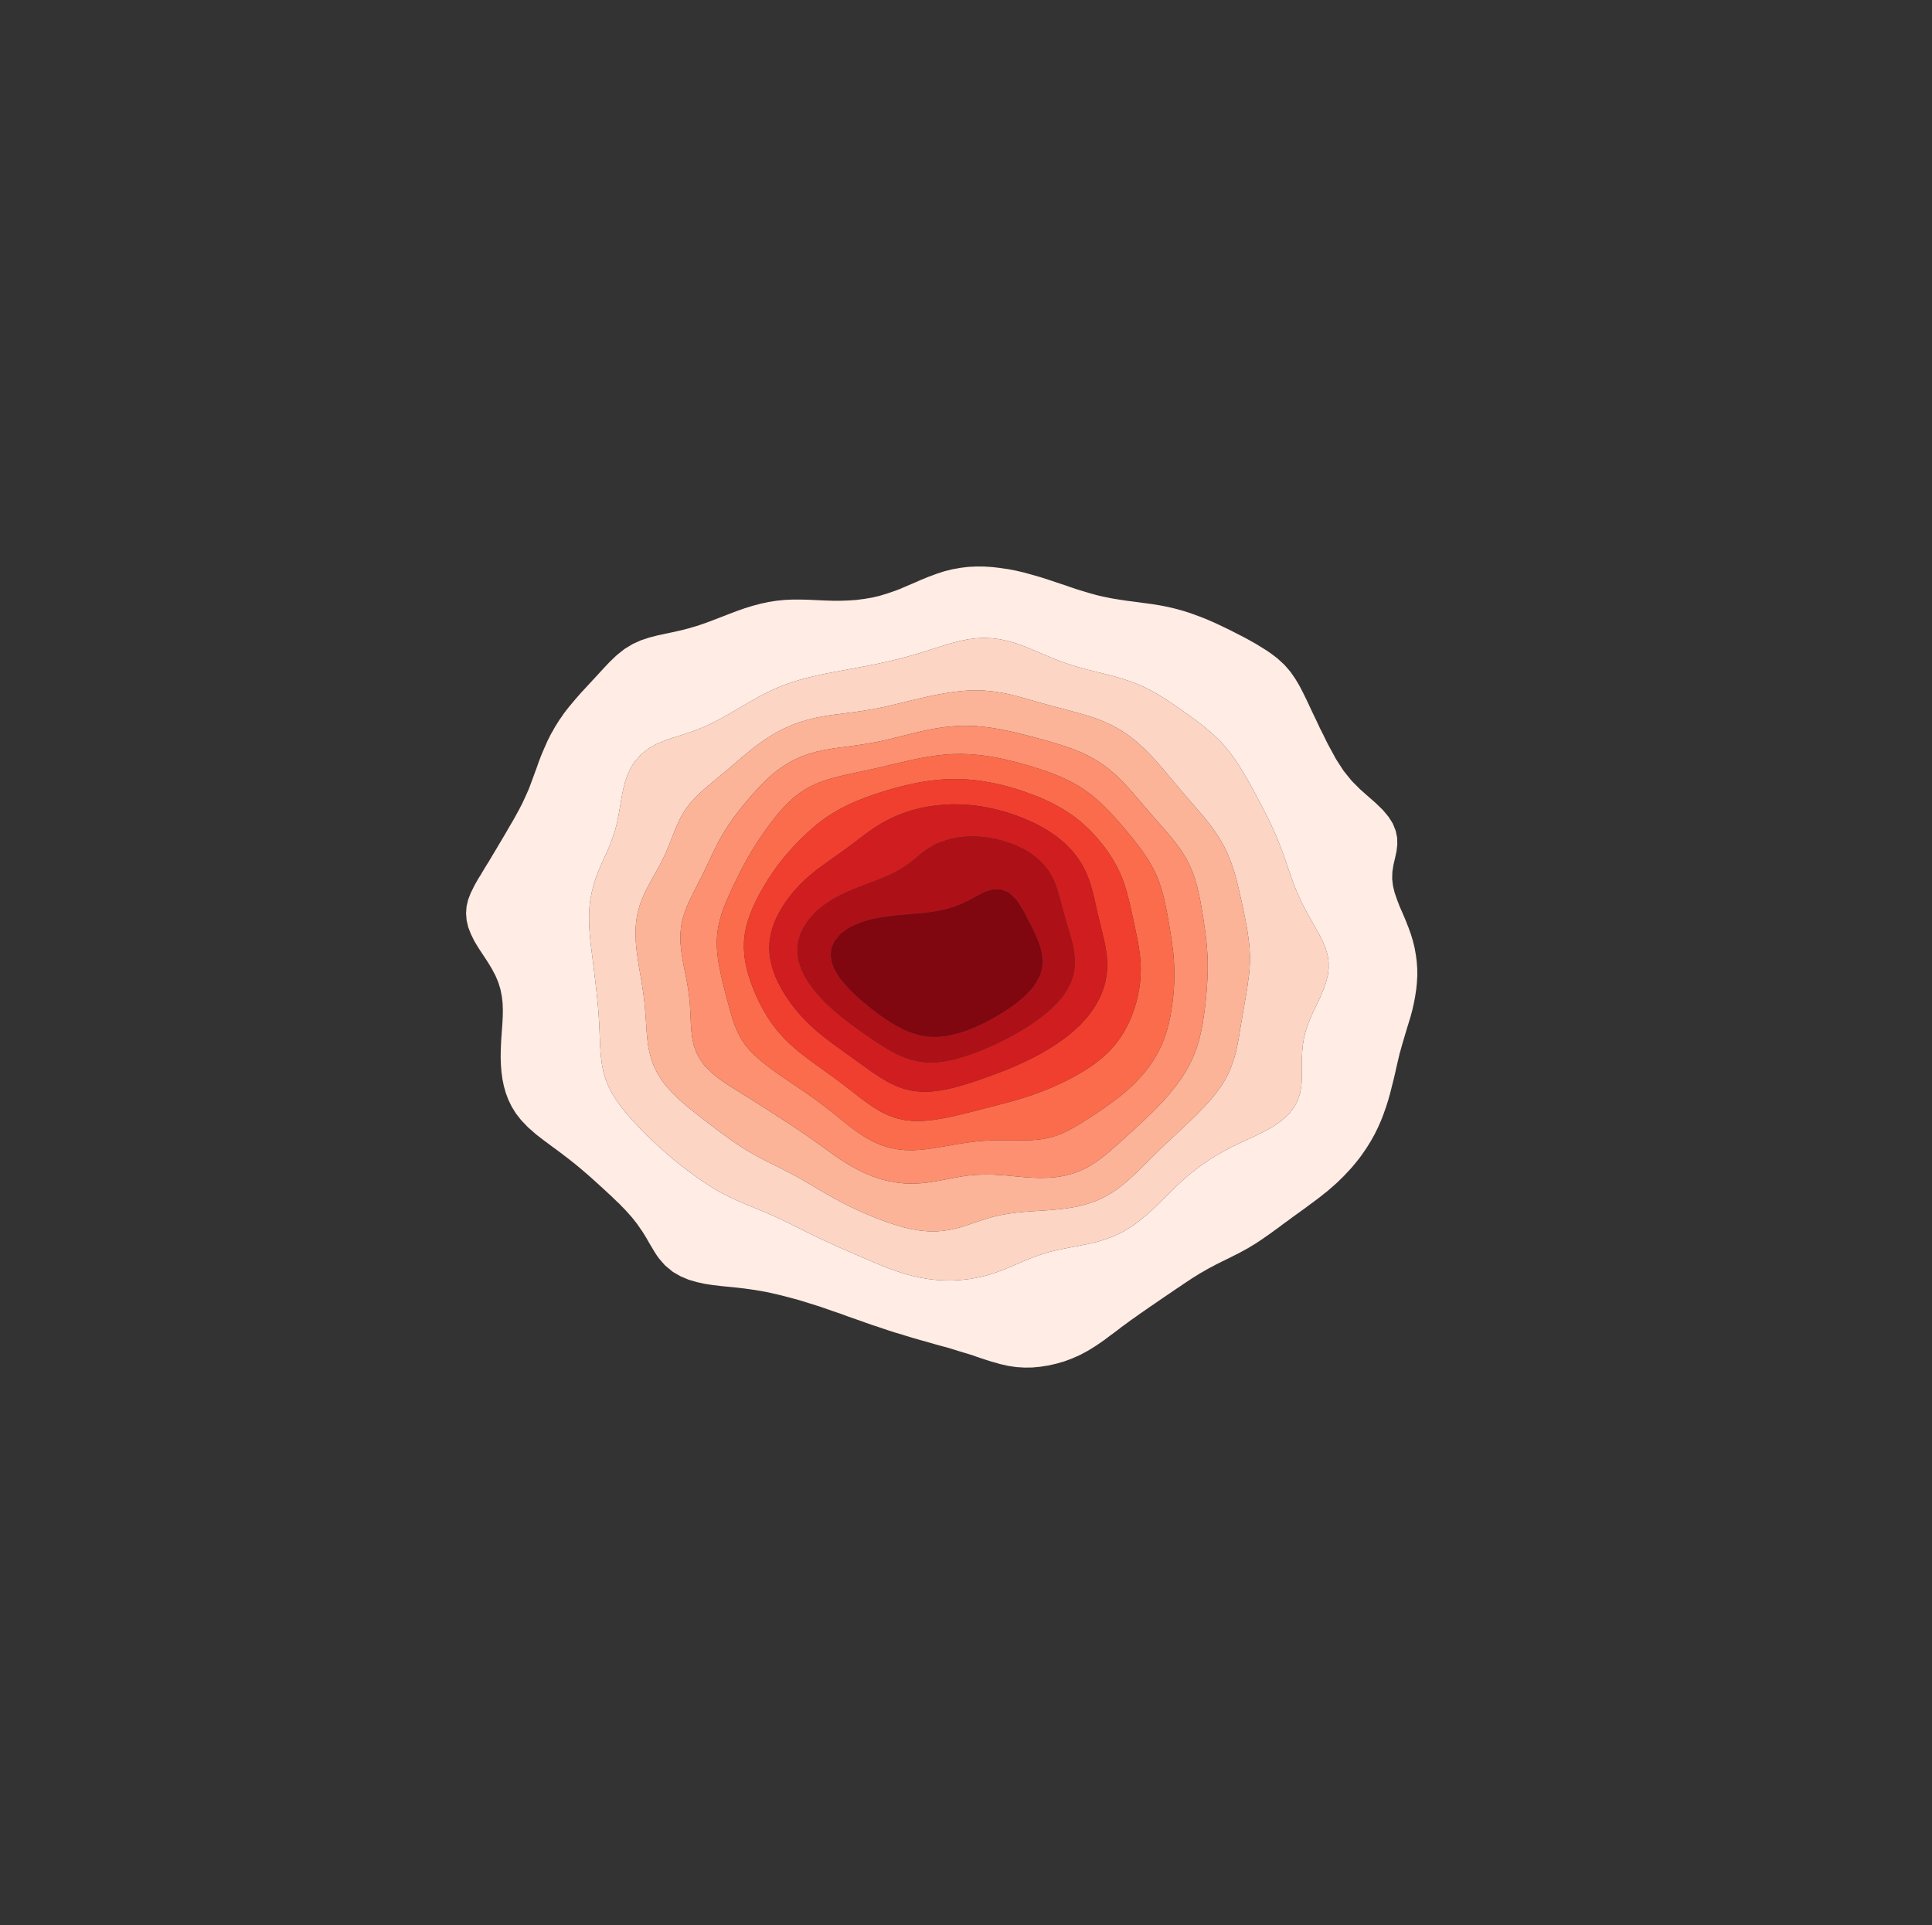 <?xml version="1.0" encoding="utf-8" standalone="no"?>
<!DOCTYPE svg PUBLIC "-//W3C//DTD SVG 1.1//EN"
  "http://www.w3.org/Graphics/SVG/1.1/DTD/svg11.dtd">
<svg xmlns:xlink="http://www.w3.org/1999/xlink" width="31.14pt" height="31.032pt" viewBox="0 0 31.14 31.032" xmlns="http://www.w3.org/2000/svg" version="1.1">
 <rect x="0" y="0" width="31.14" height="31.032" fill="#333333" stroke="none"/>
 <defs>
  <style type="text/css">*{stroke-linejoin: round; stroke-linecap: butt}</style>
 </defs>
 <g id="figure_1">
  <g id="patch_1">
   <path d="M 0 31.032 
L 31.14 31.032 
L 31.14 0 
L 0 0 
L 0 31.032 
z
" style="fill: none"/>
  </g>
  <g id="axes_1">
   <g id="patch_2">
    <path d="M 7.2 23.832 
L 23.94 23.832 
L 23.94 7.2 
L 7.2 7.2 
L 7.2 23.832 
z
" style="fill: none"/>
   </g>
   <g id="QuadContourSet_1">
    <path d="M 16.122 21.987 
L 16.251 22.016 
L 16.38 22.035 
L 16.508 22.043 
L 16.637 22.042 
L 16.766 22.03 
L 16.895 22.01 
L 17.023 21.981 
L 17.118 21.954 
L 17.152 21.944 
L 17.281 21.896 
L 17.401 21.843 
L 17.41 21.839 
L 17.538 21.77 
L 17.6 21.732 
L 17.667 21.69 
L 17.767 21.621 
L 17.796 21.601 
L 17.918 21.509 
L 17.925 21.505 
L 18.054 21.408 
L 18.065 21.398 
L 18.182 21.313 
L 18.216 21.287 
L 18.311 21.221 
L 18.373 21.176 
L 18.44 21.13 
L 18.534 21.064 
L 18.569 21.041 
L 18.697 20.953 
L 18.697 20.953 
L 18.826 20.865 
L 18.861 20.842 
L 18.955 20.777 
L 19.025 20.731 
L 19.084 20.69 
L 19.192 20.619 
L 19.212 20.605 
L 19.341 20.525 
L 19.372 20.508 
L 19.47 20.451 
L 19.572 20.397 
L 19.599 20.382 
L 19.728 20.318 
L 19.794 20.286 
L 19.856 20.255 
L 19.985 20.19 
L 20.013 20.174 
L 20.114 20.119 
L 20.206 20.063 
L 20.243 20.041 
L 20.371 19.955 
L 20.375 19.952 
L 20.5 19.864 
L 20.531 19.841 
L 20.629 19.77 
L 20.682 19.729 
L 20.758 19.675 
L 20.834 19.618 
L 20.886 19.581 
L 20.988 19.507 
L 21.015 19.488 
L 21.14 19.395 
L 21.144 19.393 
L 21.273 19.296 
L 21.288 19.284 
L 21.402 19.193 
L 21.425 19.173 
L 21.53 19.081 
L 21.551 19.062 
L 21.659 18.957 
L 21.665 18.95 
L 21.769 18.839 
L 21.788 18.818 
L 21.863 18.728 
L 21.917 18.659 
L 21.948 18.617 
L 22.025 18.505 
L 22.045 18.473 
L 22.094 18.394 
L 22.156 18.283 
L 22.174 18.246 
L 22.211 18.172 
L 22.26 18.06 
L 22.303 17.949 
L 22.303 17.948 
L 22.342 17.838 
L 22.377 17.727 
L 22.408 17.615 
L 22.432 17.52 
L 22.436 17.504 
L 22.464 17.393 
L 22.49 17.282 
L 22.515 17.17 
L 22.541 17.059 
L 22.56 16.978 
L 22.569 16.948 
L 22.6 16.837 
L 22.633 16.725 
L 22.666 16.614 
L 22.689 16.537 
L 22.7 16.503 
L 22.734 16.392 
L 22.764 16.28 
L 22.789 16.169 
L 22.81 16.058 
L 22.818 16.004 
L 22.827 15.946 
L 22.838 15.835 
L 22.844 15.724 
L 22.843 15.613 
L 22.835 15.501 
L 22.821 15.39 
L 22.818 15.376 
L 22.801 15.279 
L 22.774 15.168 
L 22.74 15.056 
L 22.7 14.945 
L 22.689 14.919 
L 22.656 14.834 
L 22.609 14.723 
L 22.56 14.612 
L 22.56 14.611 
L 22.517 14.5 
L 22.479 14.389 
L 22.452 14.278 
L 22.439 14.166 
L 22.442 14.055 
L 22.459 13.944 
L 22.485 13.833 
L 22.509 13.721 
L 22.522 13.61 
L 22.519 13.499 
L 22.495 13.388 
L 22.45 13.276 
L 22.432 13.246 
L 22.38 13.165 
L 22.303 13.072 
L 22.287 13.054 
L 22.174 12.944 
L 22.173 12.943 
L 22.045 12.831 
L 22.045 12.831 
L 21.92 12.72 
L 21.917 12.717 
L 21.809 12.609 
L 21.788 12.587 
L 21.714 12.497 
L 21.659 12.428 
L 21.631 12.386 
L 21.559 12.275 
L 21.53 12.229 
L 21.495 12.164 
L 21.434 12.052 
L 21.402 11.993 
L 21.376 11.941 
L 21.322 11.83 
L 21.273 11.734 
L 21.266 11.719 
L 21.214 11.607 
L 21.16 11.496 
L 21.144 11.462 
L 21.108 11.385 
L 21.056 11.274 
L 21.015 11.191 
L 21.001 11.162 
L 20.943 11.051 
L 20.886 10.955 
L 20.877 10.94 
L 20.8 10.829 
L 20.758 10.779 
L 20.703 10.717 
L 20.629 10.648 
L 20.582 10.606 
L 20.5 10.544 
L 20.431 10.495 
L 20.371 10.457 
L 20.252 10.384 
L 20.243 10.378 
L 20.114 10.306 
L 20.052 10.272 
L 19.985 10.238 
L 19.856 10.172 
L 19.835 10.161 
L 19.728 10.109 
L 19.602 10.05 
L 19.599 10.048 
L 19.47 9.991 
L 19.341 9.939 
L 19.339 9.939 
L 19.212 9.892 
L 19.084 9.85 
L 19.002 9.827 
L 18.955 9.814 
L 18.826 9.783 
L 18.697 9.758 
L 18.569 9.737 
L 18.44 9.72 
L 18.411 9.716 
L 18.311 9.703 
L 18.182 9.686 
L 18.054 9.667 
L 17.925 9.646 
L 17.796 9.62 
L 17.729 9.605 
L 17.667 9.59 
L 17.538 9.554 
L 17.41 9.515 
L 17.343 9.494 
L 17.281 9.473 
L 17.152 9.429 
L 17.023 9.386 
L 17.011 9.382 
L 16.895 9.343 
L 16.766 9.302 
L 16.659 9.271 
L 16.637 9.265 
L 16.508 9.229 
L 16.38 9.199 
L 16.251 9.174 
L 16.153 9.16 
L 16.122 9.155 
L 15.993 9.14 
L 15.864 9.132 
L 15.736 9.131 
L 15.607 9.137 
L 15.478 9.153 
L 15.441 9.16 
L 15.349 9.176 
L 15.221 9.208 
L 15.092 9.25 
L 15.037 9.271 
L 14.963 9.298 
L 14.834 9.351 
L 14.765 9.382 
L 14.706 9.407 
L 14.577 9.462 
L 14.503 9.494 
L 14.448 9.515 
L 14.319 9.56 
L 14.19 9.6 
L 14.173 9.605 
L 14.062 9.631 
L 13.933 9.653 
L 13.804 9.67 
L 13.675 9.679 
L 13.547 9.683 
L 13.418 9.683 
L 13.289 9.679 
L 13.16 9.673 
L 13.032 9.667 
L 12.903 9.664 
L 12.774 9.664 
L 12.645 9.67 
L 12.516 9.683 
L 12.388 9.703 
L 12.328 9.716 
L 12.259 9.731 
L 12.13 9.765 
L 12.001 9.805 
L 11.938 9.827 
L 11.873 9.85 
L 11.744 9.899 
L 11.642 9.939 
L 11.615 9.949 
L 11.486 9.999 
L 11.357 10.047 
L 11.348 10.05 
L 11.229 10.09 
L 11.1 10.128 
L 10.972 10.161 
L 10.971 10.161 
L 10.842 10.19 
L 10.714 10.217 
L 10.585 10.245 
L 10.481 10.272 
L 10.456 10.279 
L 10.327 10.322 
L 10.199 10.38 
L 10.192 10.384 
L 10.07 10.458 
L 10.022 10.495 
L 9.941 10.56 
L 9.892 10.606 
L 9.812 10.684 
L 9.781 10.717 
L 9.683 10.822 
L 9.677 10.829 
L 9.575 10.94 
L 9.555 10.961 
L 9.472 11.051 
L 9.426 11.101 
L 9.369 11.162 
L 9.297 11.244 
L 9.271 11.274 
L 9.178 11.385 
L 9.168 11.397 
L 9.091 11.496 
L 9.04 11.571 
L 9.014 11.607 
L 8.944 11.719 
L 8.911 11.779 
L 8.881 11.83 
L 8.825 11.941 
L 8.782 12.039 
L 8.776 12.052 
L 8.728 12.164 
L 8.685 12.275 
L 8.653 12.367 
L 8.646 12.386 
L 8.605 12.497 
L 8.564 12.609 
L 8.525 12.713 
L 8.522 12.72 
L 8.473 12.831 
L 8.421 12.943 
L 8.396 12.992 
L 8.364 13.054 
L 8.303 13.165 
L 8.267 13.229 
L 8.239 13.276 
L 8.174 13.388 
L 8.138 13.45 
L 8.109 13.499 
L 8.043 13.61 
L 8.009 13.668 
L 7.977 13.721 
L 7.91 13.833 
L 7.881 13.883 
L 7.842 13.944 
L 7.775 14.055 
L 7.752 14.095 
L 7.707 14.166 
L 7.644 14.278 
L 7.623 14.322 
L 7.589 14.389 
L 7.546 14.5 
L 7.52 14.611 
L 7.512 14.723 
L 7.521 14.834 
L 7.547 14.945 
L 7.59 15.056 
L 7.623 15.123 
L 7.645 15.168 
L 7.712 15.279 
L 7.752 15.34 
L 7.785 15.39 
L 7.858 15.501 
L 7.881 15.538 
L 7.926 15.613 
L 7.985 15.724 
L 8.009 15.78 
L 8.032 15.835 
L 8.066 15.946 
L 8.088 16.058 
L 8.101 16.169 
L 8.105 16.28 
L 8.103 16.392 
L 8.097 16.503 
L 8.089 16.614 
L 8.081 16.725 
L 8.075 16.837 
L 8.071 16.948 
L 8.07 17.059 
L 8.074 17.17 
L 8.083 17.282 
L 8.098 17.393 
L 8.121 17.504 
L 8.138 17.565 
L 8.152 17.615 
L 8.194 17.727 
L 8.248 17.838 
L 8.267 17.869 
L 8.317 17.949 
L 8.396 18.05 
L 8.405 18.06 
L 8.512 18.172 
L 8.525 18.183 
L 8.639 18.283 
L 8.653 18.294 
L 8.782 18.394 
L 8.783 18.394 
L 8.911 18.489 
L 8.933 18.505 
L 9.04 18.584 
L 9.083 18.617 
L 9.168 18.682 
L 9.226 18.728 
L 9.297 18.785 
L 9.362 18.839 
L 9.426 18.894 
L 9.491 18.95 
L 9.555 19.007 
L 9.616 19.062 
L 9.683 19.123 
L 9.738 19.173 
L 9.812 19.242 
L 9.858 19.284 
L 9.941 19.365 
L 9.974 19.395 
L 10.07 19.494 
L 10.083 19.507 
L 10.182 19.618 
L 10.199 19.639 
L 10.27 19.729 
L 10.327 19.812 
L 10.348 19.841 
L 10.417 19.952 
L 10.456 20.021 
L 10.481 20.063 
L 10.547 20.174 
L 10.585 20.233 
L 10.623 20.286 
L 10.714 20.391 
L 10.72 20.397 
L 10.842 20.498 
L 10.858 20.508 
L 10.971 20.573 
L 11.081 20.619 
L 11.1 20.627 
L 11.229 20.665 
L 11.357 20.693 
L 11.486 20.713 
L 11.615 20.728 
L 11.639 20.731 
L 11.744 20.741 
L 11.873 20.754 
L 12.001 20.769 
L 12.13 20.787 
L 12.259 20.808 
L 12.388 20.832 
L 12.431 20.842 
L 12.516 20.861 
L 12.645 20.893 
L 12.774 20.927 
L 12.869 20.953 
L 12.903 20.963 
L 13.032 21.003 
L 13.16 21.043 
L 13.226 21.064 
L 13.289 21.086 
L 13.418 21.131 
L 13.547 21.175 
L 13.55 21.176 
L 13.675 21.222 
L 13.804 21.267 
L 13.861 21.287 
L 13.933 21.313 
L 14.062 21.358 
L 14.184 21.398 
L 14.19 21.4 
L 14.319 21.444 
L 14.448 21.485 
L 14.532 21.509 
L 14.577 21.524 
L 14.706 21.563 
L 14.834 21.6 
L 14.913 21.621 
L 14.963 21.636 
L 15.092 21.673 
L 15.221 21.708 
L 15.309 21.732 
L 15.349 21.745 
L 15.478 21.785 
L 15.607 21.824 
L 15.67 21.843 
L 15.736 21.867 
L 15.864 21.91 
L 15.993 21.951 
L 16.008 21.954 
z
M 14.994 20.619 
L 14.963 20.616 
L 14.834 20.594 
L 14.706 20.565 
L 14.577 20.53 
L 14.51 20.508 
L 14.448 20.488 
L 14.319 20.442 
L 14.207 20.397 
L 14.19 20.39 
L 14.062 20.337 
L 13.942 20.286 
L 13.933 20.282 
L 13.804 20.226 
L 13.686 20.174 
L 13.675 20.17 
L 13.547 20.114 
L 13.434 20.063 
L 13.418 20.056 
L 13.289 19.997 
L 13.193 19.952 
L 13.16 19.936 
L 13.032 19.874 
L 12.965 19.841 
L 12.903 19.809 
L 12.774 19.745 
L 12.743 19.729 
L 12.645 19.682 
L 12.516 19.62 
L 12.511 19.618 
L 12.388 19.564 
L 12.259 19.509 
L 12.254 19.507 
L 12.13 19.456 
L 12.001 19.403 
L 11.985 19.395 
L 11.873 19.347 
L 11.744 19.286 
L 11.74 19.284 
L 11.615 19.22 
L 11.534 19.173 
L 11.486 19.145 
L 11.357 19.063 
L 11.356 19.062 
L 11.229 18.975 
L 11.195 18.95 
L 11.1 18.88 
L 11.046 18.839 
L 10.971 18.781 
L 10.905 18.728 
L 10.842 18.677 
L 10.771 18.617 
L 10.714 18.567 
L 10.644 18.505 
L 10.585 18.451 
L 10.524 18.394 
L 10.456 18.329 
L 10.409 18.283 
L 10.327 18.199 
L 10.301 18.172 
L 10.199 18.062 
L 10.197 18.06 
L 10.099 17.949 
L 10.07 17.913 
L 10.009 17.838 
L 9.941 17.742 
L 9.93 17.727 
L 9.861 17.615 
L 9.812 17.518 
L 9.805 17.504 
L 9.76 17.393 
L 9.727 17.282 
L 9.704 17.17 
L 9.689 17.059 
L 9.683 16.997 
L 9.679 16.948 
L 9.672 16.837 
L 9.667 16.725 
L 9.663 16.614 
L 9.658 16.503 
L 9.651 16.392 
L 9.643 16.28 
L 9.634 16.169 
L 9.622 16.058 
L 9.61 15.946 
L 9.597 15.835 
L 9.584 15.724 
L 9.571 15.613 
L 9.557 15.501 
L 9.555 15.483 
L 9.543 15.39 
L 9.529 15.279 
L 9.516 15.168 
L 9.505 15.056 
L 9.498 14.945 
L 9.494 14.834 
L 9.495 14.723 
L 9.502 14.611 
L 9.515 14.5 
L 9.536 14.389 
L 9.555 14.314 
L 9.564 14.278 
L 9.598 14.166 
L 9.639 14.055 
L 9.683 13.953 
L 9.687 13.944 
L 9.736 13.833 
L 9.787 13.721 
L 9.812 13.662 
L 9.834 13.61 
L 9.875 13.499 
L 9.912 13.388 
L 9.941 13.278 
L 9.942 13.276 
L 9.965 13.165 
L 9.985 13.054 
L 10.004 12.943 
L 10.023 12.831 
L 10.045 12.72 
L 10.07 12.622 
L 10.073 12.609 
L 10.111 12.497 
L 10.162 12.386 
L 10.199 12.324 
L 10.233 12.275 
L 10.327 12.166 
L 10.33 12.164 
L 10.456 12.064 
L 10.475 12.052 
L 10.585 11.992 
L 10.703 11.941 
L 10.714 11.937 
L 10.842 11.892 
L 10.971 11.852 
L 11.039 11.83 
L 11.1 11.81 
L 11.229 11.764 
L 11.34 11.719 
L 11.357 11.712 
L 11.486 11.651 
L 11.57 11.607 
L 11.615 11.584 
L 11.744 11.512 
L 11.771 11.496 
L 11.873 11.437 
L 11.96 11.385 
L 12.001 11.361 
L 12.13 11.287 
L 12.154 11.274 
L 12.259 11.215 
L 12.364 11.162 
L 12.388 11.15 
L 12.516 11.091 
L 12.616 11.051 
L 12.645 11.039 
L 12.774 10.993 
L 12.903 10.954 
L 12.957 10.94 
L 13.032 10.92 
L 13.16 10.889 
L 13.289 10.862 
L 13.418 10.837 
L 13.464 10.829 
L 13.547 10.813 
L 13.675 10.789 
L 13.804 10.765 
L 13.933 10.741 
L 14.053 10.717 
L 14.062 10.716 
L 14.19 10.689 
L 14.319 10.66 
L 14.448 10.63 
L 14.542 10.606 
L 14.577 10.597 
L 14.706 10.561 
L 14.834 10.523 
L 14.927 10.495 
L 14.963 10.483 
L 15.092 10.442 
L 15.221 10.401 
L 15.281 10.384 
L 15.349 10.363 
L 15.478 10.33 
L 15.607 10.304 
L 15.736 10.288 
L 15.864 10.282 
L 15.993 10.288 
L 16.122 10.305 
L 16.251 10.333 
L 16.38 10.371 
L 16.414 10.384 
L 16.508 10.417 
L 16.637 10.47 
L 16.695 10.495 
L 16.766 10.525 
L 16.895 10.58 
L 16.957 10.606 
L 17.023 10.632 
L 17.152 10.68 
L 17.262 10.717 
L 17.281 10.724 
L 17.41 10.761 
L 17.538 10.796 
L 17.667 10.829 
L 17.667 10.829 
L 17.796 10.86 
L 17.925 10.893 
L 18.054 10.929 
L 18.088 10.94 
L 18.182 10.97 
L 18.311 11.018 
L 18.389 11.051 
L 18.44 11.074 
L 18.569 11.139 
L 18.61 11.162 
L 18.697 11.213 
L 18.793 11.274 
L 18.826 11.295 
L 18.955 11.382 
L 18.959 11.385 
L 19.084 11.472 
L 19.118 11.496 
L 19.212 11.565 
L 19.271 11.607 
L 19.341 11.662 
L 19.415 11.719 
L 19.47 11.765 
L 19.546 11.83 
L 19.599 11.88 
L 19.661 11.941 
L 19.728 12.013 
L 19.762 12.052 
L 19.85 12.164 
L 19.856 12.172 
L 19.929 12.275 
L 19.985 12.362 
L 20 12.386 
L 20.067 12.497 
L 20.114 12.578 
L 20.131 12.609 
L 20.192 12.72 
L 20.243 12.813 
L 20.252 12.831 
L 20.311 12.943 
L 20.369 13.054 
L 20.371 13.058 
L 20.426 13.165 
L 20.48 13.276 
L 20.5 13.321 
L 20.531 13.388 
L 20.58 13.499 
L 20.625 13.61 
L 20.629 13.621 
L 20.667 13.721 
L 20.707 13.833 
L 20.745 13.944 
L 20.758 13.982 
L 20.783 14.055 
L 20.823 14.166 
L 20.864 14.278 
L 20.886 14.334 
L 20.909 14.389 
L 20.959 14.5 
L 21.013 14.611 
L 21.015 14.616 
L 21.072 14.723 
L 21.134 14.834 
L 21.144 14.852 
L 21.198 14.945 
L 21.261 15.056 
L 21.273 15.081 
L 21.317 15.168 
L 21.364 15.279 
L 21.397 15.39 
L 21.402 15.419 
L 21.414 15.501 
L 21.415 15.613 
L 21.402 15.719 
L 21.401 15.724 
L 21.372 15.835 
L 21.333 15.946 
L 21.286 16.058 
L 21.273 16.086 
L 21.234 16.169 
L 21.181 16.28 
L 21.144 16.36 
L 21.13 16.392 
L 21.085 16.503 
L 21.047 16.614 
L 21.019 16.725 
L 21.015 16.747 
L 21 16.837 
L 20.989 16.948 
L 20.984 17.059 
L 20.984 17.17 
L 20.985 17.282 
L 20.983 17.393 
L 20.975 17.504 
L 20.956 17.615 
L 20.92 17.727 
L 20.886 17.795 
L 20.863 17.838 
L 20.779 17.949 
L 20.758 17.971 
L 20.659 18.06 
L 20.629 18.083 
L 20.5 18.169 
L 20.497 18.172 
L 20.371 18.24 
L 20.287 18.283 
L 20.243 18.304 
L 20.114 18.364 
L 20.05 18.394 
L 19.985 18.424 
L 19.856 18.486 
L 19.82 18.505 
L 19.728 18.554 
L 19.616 18.617 
L 19.599 18.627 
L 19.47 18.708 
L 19.441 18.728 
L 19.341 18.798 
L 19.287 18.839 
L 19.212 18.897 
L 19.149 18.95 
L 19.084 19.006 
L 19.023 19.062 
L 18.955 19.125 
L 18.906 19.173 
L 18.826 19.252 
L 18.794 19.284 
L 18.697 19.38 
L 18.681 19.395 
L 18.569 19.503 
L 18.565 19.507 
L 18.44 19.618 
L 18.439 19.618 
L 18.311 19.719 
L 18.296 19.729 
L 18.182 19.806 
L 18.121 19.841 
L 18.054 19.878 
L 17.925 19.936 
L 17.881 19.952 
L 17.796 19.983 
L 17.667 20.021 
L 17.538 20.051 
L 17.474 20.063 
L 17.41 20.076 
L 17.281 20.101 
L 17.152 20.126 
L 17.023 20.153 
L 16.935 20.174 
L 16.895 20.185 
L 16.766 20.225 
L 16.637 20.272 
L 16.602 20.286 
L 16.508 20.324 
L 16.38 20.38 
L 16.34 20.397 
L 16.251 20.435 
L 16.122 20.486 
L 16.06 20.508 
L 15.993 20.531 
L 15.864 20.568 
L 15.736 20.597 
L 15.607 20.618 
L 15.598 20.619 
L 15.478 20.632 
L 15.349 20.639 
L 15.221 20.638 
L 15.092 20.631 
z
" clip-path="url(#pde8ebd7e90)" style="fill: #ffece4"/>
    <path d="M 15.092 20.631 
L 15.221 20.638 
L 15.349 20.639 
L 15.478 20.632 
L 15.598 20.619 
L 15.607 20.618 
L 15.736 20.597 
L 15.864 20.568 
L 15.993 20.531 
L 16.06 20.508 
L 16.122 20.486 
L 16.251 20.435 
L 16.34 20.397 
L 16.38 20.38 
L 16.508 20.324 
L 16.602 20.286 
L 16.637 20.272 
L 16.766 20.225 
L 16.895 20.185 
L 16.935 20.174 
L 17.023 20.153 
L 17.152 20.126 
L 17.281 20.101 
L 17.41 20.076 
L 17.474 20.063 
L 17.538 20.051 
L 17.667 20.021 
L 17.796 19.983 
L 17.881 19.952 
L 17.925 19.936 
L 18.054 19.878 
L 18.121 19.841 
L 18.182 19.806 
L 18.296 19.729 
L 18.311 19.719 
L 18.439 19.618 
L 18.44 19.618 
L 18.565 19.507 
L 18.569 19.503 
L 18.681 19.395 
L 18.697 19.38 
L 18.794 19.284 
L 18.826 19.252 
L 18.906 19.173 
L 18.955 19.125 
L 19.023 19.062 
L 19.084 19.006 
L 19.149 18.95 
L 19.212 18.897 
L 19.287 18.839 
L 19.341 18.798 
L 19.441 18.728 
L 19.47 18.708 
L 19.599 18.627 
L 19.616 18.617 
L 19.728 18.554 
L 19.82 18.505 
L 19.856 18.486 
L 19.985 18.424 
L 20.05 18.394 
L 20.114 18.364 
L 20.243 18.304 
L 20.287 18.283 
L 20.371 18.24 
L 20.497 18.172 
L 20.5 18.169 
L 20.629 18.083 
L 20.659 18.06 
L 20.758 17.971 
L 20.779 17.949 
L 20.863 17.838 
L 20.886 17.795 
L 20.92 17.727 
L 20.956 17.615 
L 20.975 17.504 
L 20.983 17.393 
L 20.985 17.282 
L 20.984 17.17 
L 20.984 17.059 
L 20.989 16.948 
L 21 16.837 
L 21.015 16.747 
L 21.019 16.725 
L 21.047 16.614 
L 21.085 16.503 
L 21.13 16.392 
L 21.144 16.36 
L 21.181 16.28 
L 21.234 16.169 
L 21.273 16.086 
L 21.286 16.058 
L 21.333 15.946 
L 21.372 15.835 
L 21.401 15.724 
L 21.402 15.719 
L 21.415 15.613 
L 21.414 15.501 
L 21.402 15.419 
L 21.397 15.39 
L 21.364 15.279 
L 21.317 15.168 
L 21.273 15.081 
L 21.261 15.056 
L 21.198 14.945 
L 21.144 14.852 
L 21.134 14.834 
L 21.072 14.723 
L 21.015 14.616 
L 21.013 14.611 
L 20.959 14.5 
L 20.909 14.389 
L 20.886 14.334 
L 20.864 14.278 
L 20.823 14.166 
L 20.783 14.055 
L 20.758 13.982 
L 20.745 13.944 
L 20.707 13.833 
L 20.667 13.721 
L 20.629 13.621 
L 20.625 13.61 
L 20.58 13.499 
L 20.531 13.388 
L 20.5 13.321 
L 20.48 13.276 
L 20.426 13.165 
L 20.371 13.058 
L 20.369 13.054 
L 20.311 12.943 
L 20.252 12.831 
L 20.243 12.813 
L 20.192 12.72 
L 20.131 12.609 
L 20.114 12.578 
L 20.067 12.497 
L 20 12.386 
L 19.985 12.362 
L 19.929 12.275 
L 19.856 12.172 
L 19.85 12.164 
L 19.762 12.052 
L 19.728 12.013 
L 19.661 11.941 
L 19.599 11.88 
L 19.546 11.83 
L 19.47 11.765 
L 19.415 11.719 
L 19.341 11.662 
L 19.271 11.607 
L 19.212 11.565 
L 19.118 11.496 
L 19.084 11.472 
L 18.959 11.385 
L 18.955 11.382 
L 18.826 11.295 
L 18.793 11.274 
L 18.697 11.213 
L 18.61 11.162 
L 18.569 11.139 
L 18.44 11.074 
L 18.389 11.051 
L 18.311 11.018 
L 18.182 10.97 
L 18.088 10.94 
L 18.054 10.929 
L 17.925 10.893 
L 17.796 10.86 
L 17.667 10.829 
L 17.667 10.829 
L 17.538 10.796 
L 17.41 10.761 
L 17.281 10.724 
L 17.262 10.717 
L 17.152 10.68 
L 17.023 10.632 
L 16.957 10.606 
L 16.895 10.58 
L 16.766 10.525 
L 16.695 10.495 
L 16.637 10.47 
L 16.508 10.417 
L 16.414 10.384 
L 16.38 10.371 
L 16.251 10.333 
L 16.122 10.305 
L 15.993 10.288 
L 15.864 10.282 
L 15.736 10.288 
L 15.607 10.304 
L 15.478 10.33 
L 15.349 10.363 
L 15.281 10.384 
L 15.221 10.401 
L 15.092 10.442 
L 14.963 10.483 
L 14.927 10.495 
L 14.834 10.523 
L 14.706 10.561 
L 14.577 10.597 
L 14.542 10.606 
L 14.448 10.63 
L 14.319 10.66 
L 14.19 10.689 
L 14.062 10.716 
L 14.053 10.717 
L 13.933 10.741 
L 13.804 10.765 
L 13.675 10.789 
L 13.547 10.813 
L 13.464 10.829 
L 13.418 10.837 
L 13.289 10.862 
L 13.16 10.889 
L 13.032 10.92 
L 12.957 10.94 
L 12.903 10.954 
L 12.774 10.993 
L 12.645 11.039 
L 12.616 11.051 
L 12.516 11.091 
L 12.388 11.15 
L 12.364 11.162 
L 12.259 11.215 
L 12.154 11.274 
L 12.13 11.287 
L 12.001 11.361 
L 11.96 11.385 
L 11.873 11.437 
L 11.771 11.496 
L 11.744 11.512 
L 11.615 11.584 
L 11.57 11.607 
L 11.486 11.651 
L 11.357 11.712 
L 11.34 11.719 
L 11.229 11.764 
L 11.1 11.81 
L 11.039 11.83 
L 10.971 11.852 
L 10.842 11.892 
L 10.714 11.937 
L 10.703 11.941 
L 10.585 11.992 
L 10.475 12.052 
L 10.456 12.064 
L 10.33 12.164 
L 10.327 12.166 
L 10.233 12.275 
L 10.199 12.324 
L 10.162 12.386 
L 10.111 12.497 
L 10.073 12.609 
L 10.07 12.622 
L 10.045 12.72 
L 10.023 12.831 
L 10.004 12.943 
L 9.985 13.054 
L 9.965 13.165 
L 9.942 13.276 
L 9.941 13.278 
L 9.912 13.388 
L 9.875 13.499 
L 9.834 13.61 
L 9.812 13.662 
L 9.787 13.721 
L 9.736 13.833 
L 9.687 13.944 
L 9.683 13.953 
L 9.639 14.055 
L 9.598 14.166 
L 9.564 14.278 
L 9.555 14.314 
L 9.536 14.389 
L 9.515 14.5 
L 9.502 14.611 
L 9.495 14.723 
L 9.494 14.834 
L 9.498 14.945 
L 9.505 15.056 
L 9.516 15.168 
L 9.529 15.279 
L 9.543 15.39 
L 9.555 15.483 
L 9.557 15.501 
L 9.571 15.613 
L 9.584 15.724 
L 9.597 15.835 
L 9.61 15.946 
L 9.622 16.058 
L 9.634 16.169 
L 9.643 16.28 
L 9.651 16.392 
L 9.658 16.503 
L 9.663 16.614 
L 9.667 16.725 
L 9.672 16.837 
L 9.679 16.948 
L 9.683 16.997 
L 9.689 17.059 
L 9.704 17.17 
L 9.727 17.282 
L 9.76 17.393 
L 9.805 17.504 
L 9.812 17.518 
L 9.861 17.615 
L 9.93 17.727 
L 9.941 17.742 
L 10.009 17.838 
L 10.07 17.913 
L 10.099 17.949 
L 10.197 18.06 
L 10.199 18.062 
L 10.301 18.172 
L 10.327 18.199 
L 10.409 18.283 
L 10.456 18.329 
L 10.524 18.394 
L 10.585 18.451 
L 10.644 18.505 
L 10.714 18.567 
L 10.771 18.617 
L 10.842 18.677 
L 10.905 18.728 
L 10.971 18.781 
L 11.046 18.839 
L 11.1 18.88 
L 11.195 18.95 
L 11.229 18.975 
L 11.356 19.062 
L 11.357 19.063 
L 11.486 19.145 
L 11.534 19.173 
L 11.615 19.22 
L 11.74 19.284 
L 11.744 19.286 
L 11.873 19.347 
L 11.985 19.395 
L 12.001 19.403 
L 12.13 19.456 
L 12.254 19.507 
L 12.259 19.509 
L 12.388 19.564 
L 12.511 19.618 
L 12.516 19.62 
L 12.645 19.682 
L 12.743 19.729 
L 12.774 19.745 
L 12.903 19.809 
L 12.965 19.841 
L 13.032 19.874 
L 13.16 19.936 
L 13.193 19.952 
L 13.289 19.997 
L 13.418 20.056 
L 13.434 20.063 
L 13.547 20.114 
L 13.675 20.17 
L 13.686 20.174 
L 13.804 20.226 
L 13.933 20.282 
L 13.942 20.286 
L 14.062 20.337 
L 14.19 20.39 
L 14.207 20.397 
L 14.319 20.442 
L 14.448 20.488 
L 14.51 20.508 
L 14.577 20.53 
L 14.706 20.565 
L 14.834 20.594 
L 14.963 20.616 
L 14.994 20.619 
z
M 14.887 19.841 
L 14.834 19.836 
L 14.706 19.815 
L 14.577 19.786 
L 14.448 19.749 
L 14.389 19.729 
L 14.319 19.707 
L 14.19 19.66 
L 14.085 19.618 
L 14.062 19.609 
L 13.933 19.555 
L 13.825 19.507 
L 13.804 19.497 
L 13.675 19.436 
L 13.596 19.395 
L 13.547 19.37 
L 13.418 19.3 
L 13.39 19.284 
L 13.289 19.227 
L 13.197 19.173 
L 13.16 19.151 
L 13.032 19.075 
L 13.008 19.062 
L 12.903 19.001 
L 12.811 18.95 
L 12.774 18.93 
L 12.645 18.863 
L 12.599 18.839 
L 12.516 18.797 
L 12.388 18.733 
L 12.378 18.728 
L 12.259 18.667 
L 12.166 18.617 
L 12.13 18.597 
L 12.001 18.521 
L 11.977 18.505 
L 11.873 18.438 
L 11.809 18.394 
L 11.744 18.348 
L 11.655 18.283 
L 11.615 18.254 
L 11.507 18.172 
L 11.486 18.156 
L 11.361 18.06 
L 11.357 18.058 
L 11.229 17.958 
L 11.217 17.949 
L 11.1 17.856 
L 11.079 17.838 
L 10.971 17.745 
L 10.951 17.727 
L 10.842 17.622 
L 10.836 17.615 
L 10.736 17.504 
L 10.714 17.475 
L 10.653 17.393 
L 10.586 17.282 
L 10.585 17.28 
L 10.533 17.17 
L 10.493 17.059 
L 10.465 16.948 
L 10.456 16.901 
L 10.444 16.837 
L 10.431 16.725 
L 10.421 16.614 
L 10.414 16.503 
L 10.407 16.392 
L 10.398 16.28 
L 10.388 16.169 
L 10.375 16.058 
L 10.359 15.946 
L 10.342 15.835 
L 10.327 15.748 
L 10.323 15.724 
L 10.304 15.613 
L 10.286 15.501 
L 10.27 15.39 
L 10.256 15.279 
L 10.247 15.168 
L 10.243 15.056 
L 10.246 14.945 
L 10.256 14.834 
L 10.276 14.723 
L 10.305 14.611 
L 10.327 14.546 
L 10.344 14.5 
L 10.392 14.389 
L 10.449 14.278 
L 10.456 14.264 
L 10.51 14.166 
L 10.573 14.055 
L 10.585 14.033 
L 10.633 13.944 
L 10.69 13.833 
L 10.714 13.781 
L 10.741 13.721 
L 10.788 13.61 
L 10.832 13.499 
L 10.842 13.472 
L 10.876 13.388 
L 10.923 13.276 
L 10.971 13.177 
L 10.977 13.165 
L 11.043 13.054 
L 11.1 12.976 
L 11.126 12.943 
L 11.229 12.832 
L 11.229 12.831 
L 11.35 12.72 
L 11.357 12.714 
L 11.482 12.609 
L 11.486 12.605 
L 11.615 12.499 
L 11.616 12.497 
L 11.744 12.39 
L 11.748 12.386 
L 11.873 12.28 
L 11.878 12.275 
L 12.001 12.171 
L 12.01 12.164 
L 12.13 12.066 
L 12.148 12.052 
L 12.259 11.969 
L 12.299 11.941 
L 12.388 11.882 
L 12.474 11.83 
L 12.516 11.805 
L 12.645 11.739 
L 12.691 11.719 
L 12.774 11.682 
L 12.903 11.636 
L 13 11.607 
L 13.032 11.598 
L 13.16 11.567 
L 13.289 11.543 
L 13.418 11.523 
L 13.547 11.507 
L 13.631 11.496 
L 13.675 11.49 
L 13.804 11.473 
L 13.933 11.454 
L 14.062 11.432 
L 14.19 11.407 
L 14.294 11.385 
L 14.319 11.379 
L 14.448 11.348 
L 14.577 11.317 
L 14.706 11.286 
L 14.758 11.274 
L 14.834 11.255 
L 14.963 11.226 
L 15.092 11.199 
L 15.221 11.176 
L 15.311 11.162 
L 15.349 11.156 
L 15.478 11.14 
L 15.607 11.13 
L 15.736 11.127 
L 15.864 11.131 
L 15.993 11.143 
L 16.122 11.162 
L 16.122 11.162 
L 16.251 11.187 
L 16.38 11.218 
L 16.508 11.253 
L 16.578 11.274 
L 16.637 11.29 
L 16.766 11.326 
L 16.895 11.362 
L 16.977 11.385 
L 17.023 11.397 
L 17.152 11.431 
L 17.281 11.465 
L 17.394 11.496 
L 17.41 11.501 
L 17.538 11.538 
L 17.667 11.581 
L 17.735 11.607 
L 17.796 11.632 
L 17.925 11.691 
L 17.975 11.719 
L 18.054 11.763 
L 18.156 11.83 
L 18.182 11.848 
L 18.302 11.941 
L 18.311 11.948 
L 18.427 12.052 
L 18.44 12.064 
L 18.539 12.164 
L 18.569 12.195 
L 18.642 12.275 
L 18.697 12.338 
L 18.739 12.386 
L 18.826 12.49 
L 18.832 12.497 
L 18.926 12.609 
L 18.955 12.644 
L 19.019 12.72 
L 19.084 12.796 
L 19.114 12.831 
L 19.21 12.943 
L 19.212 12.945 
L 19.307 13.054 
L 19.341 13.093 
L 19.402 13.165 
L 19.47 13.25 
L 19.491 13.276 
L 19.573 13.388 
L 19.599 13.425 
L 19.648 13.499 
L 19.712 13.61 
L 19.728 13.64 
L 19.769 13.721 
L 19.817 13.833 
L 19.856 13.939 
L 19.858 13.944 
L 19.895 14.055 
L 19.926 14.166 
L 19.954 14.278 
L 19.979 14.389 
L 19.985 14.416 
L 20.005 14.5 
L 20.029 14.611 
L 20.053 14.723 
L 20.075 14.834 
L 20.096 14.945 
L 20.114 15.056 
L 20.114 15.058 
L 20.129 15.168 
L 20.14 15.279 
L 20.146 15.39 
L 20.146 15.501 
L 20.141 15.613 
L 20.13 15.724 
L 20.115 15.835 
L 20.114 15.843 
L 20.099 15.946 
L 20.081 16.058 
L 20.061 16.169 
L 20.042 16.28 
L 20.023 16.392 
L 20.004 16.503 
L 19.985 16.614 
L 19.985 16.614 
L 19.967 16.725 
L 19.946 16.837 
L 19.922 16.948 
L 19.892 17.059 
L 19.856 17.164 
L 19.854 17.17 
L 19.81 17.282 
L 19.753 17.393 
L 19.728 17.435 
L 19.686 17.504 
L 19.604 17.615 
L 19.599 17.622 
L 19.514 17.727 
L 19.47 17.774 
L 19.413 17.838 
L 19.341 17.911 
L 19.305 17.949 
L 19.212 18.039 
L 19.191 18.06 
L 19.084 18.162 
L 19.074 18.172 
L 18.955 18.283 
L 18.955 18.283 
L 18.837 18.394 
L 18.826 18.404 
L 18.72 18.505 
L 18.697 18.527 
L 18.605 18.617 
L 18.569 18.653 
L 18.493 18.728 
L 18.44 18.781 
L 18.38 18.839 
L 18.311 18.907 
L 18.265 18.95 
L 18.182 19.026 
L 18.14 19.062 
L 18.054 19.132 
L 17.998 19.173 
L 17.925 19.223 
L 17.819 19.284 
L 17.796 19.297 
L 17.667 19.356 
L 17.556 19.395 
L 17.538 19.402 
L 17.41 19.437 
L 17.281 19.463 
L 17.152 19.482 
L 17.023 19.496 
L 16.895 19.507 
L 16.891 19.507 
L 16.766 19.515 
L 16.637 19.524 
L 16.508 19.533 
L 16.38 19.546 
L 16.251 19.563 
L 16.122 19.586 
L 15.993 19.616 
L 15.985 19.618 
L 15.864 19.655 
L 15.736 19.698 
L 15.643 19.729 
L 15.607 19.742 
L 15.478 19.783 
L 15.349 19.815 
L 15.221 19.837 
L 15.182 19.841 
L 15.092 19.848 
L 14.963 19.847 
z
" clip-path="url(#pde8ebd7e90)" style="fill: #fdd5c4"/>
    <path d="M 14.963 19.847 
L 15.092 19.848 
L 15.182 19.841 
L 15.221 19.837 
L 15.349 19.815 
L 15.478 19.783 
L 15.607 19.742 
L 15.643 19.729 
L 15.736 19.698 
L 15.864 19.655 
L 15.985 19.618 
L 15.993 19.616 
L 16.122 19.586 
L 16.251 19.563 
L 16.38 19.546 
L 16.508 19.533 
L 16.637 19.524 
L 16.766 19.515 
L 16.891 19.507 
L 16.895 19.507 
L 17.023 19.496 
L 17.152 19.482 
L 17.281 19.463 
L 17.41 19.437 
L 17.538 19.402 
L 17.556 19.395 
L 17.667 19.356 
L 17.796 19.297 
L 17.819 19.284 
L 17.925 19.223 
L 17.998 19.173 
L 18.054 19.132 
L 18.14 19.062 
L 18.182 19.026 
L 18.265 18.95 
L 18.311 18.907 
L 18.38 18.839 
L 18.44 18.781 
L 18.493 18.728 
L 18.569 18.653 
L 18.605 18.617 
L 18.697 18.527 
L 18.72 18.505 
L 18.826 18.404 
L 18.837 18.394 
L 18.955 18.283 
L 18.955 18.283 
L 19.074 18.172 
L 19.084 18.162 
L 19.191 18.06 
L 19.212 18.039 
L 19.305 17.949 
L 19.341 17.911 
L 19.413 17.838 
L 19.47 17.774 
L 19.514 17.727 
L 19.599 17.622 
L 19.604 17.615 
L 19.686 17.504 
L 19.728 17.435 
L 19.753 17.393 
L 19.81 17.282 
L 19.854 17.17 
L 19.856 17.164 
L 19.892 17.059 
L 19.922 16.948 
L 19.946 16.837 
L 19.967 16.725 
L 19.985 16.614 
L 19.985 16.614 
L 20.004 16.503 
L 20.023 16.392 
L 20.042 16.28 
L 20.061 16.169 
L 20.081 16.058 
L 20.099 15.946 
L 20.114 15.843 
L 20.115 15.835 
L 20.13 15.724 
L 20.141 15.613 
L 20.146 15.501 
L 20.146 15.39 
L 20.14 15.279 
L 20.129 15.168 
L 20.114 15.058 
L 20.114 15.056 
L 20.096 14.945 
L 20.075 14.834 
L 20.053 14.723 
L 20.029 14.611 
L 20.005 14.5 
L 19.985 14.416 
L 19.979 14.389 
L 19.954 14.278 
L 19.926 14.166 
L 19.895 14.055 
L 19.858 13.944 
L 19.856 13.939 
L 19.817 13.833 
L 19.769 13.721 
L 19.728 13.64 
L 19.712 13.61 
L 19.648 13.499 
L 19.599 13.425 
L 19.573 13.388 
L 19.491 13.276 
L 19.47 13.25 
L 19.402 13.165 
L 19.341 13.093 
L 19.307 13.054 
L 19.212 12.945 
L 19.21 12.943 
L 19.114 12.831 
L 19.084 12.796 
L 19.019 12.72 
L 18.955 12.644 
L 18.926 12.609 
L 18.832 12.497 
L 18.826 12.49 
L 18.739 12.386 
L 18.697 12.338 
L 18.642 12.275 
L 18.569 12.195 
L 18.539 12.164 
L 18.44 12.064 
L 18.427 12.052 
L 18.311 11.948 
L 18.302 11.941 
L 18.182 11.848 
L 18.156 11.83 
L 18.054 11.763 
L 17.975 11.719 
L 17.925 11.691 
L 17.796 11.632 
L 17.735 11.607 
L 17.667 11.581 
L 17.538 11.538 
L 17.41 11.501 
L 17.394 11.496 
L 17.281 11.465 
L 17.152 11.431 
L 17.023 11.397 
L 16.977 11.385 
L 16.895 11.362 
L 16.766 11.326 
L 16.637 11.29 
L 16.578 11.274 
L 16.508 11.253 
L 16.38 11.218 
L 16.251 11.187 
L 16.122 11.162 
L 16.122 11.162 
L 15.993 11.143 
L 15.864 11.131 
L 15.736 11.127 
L 15.607 11.13 
L 15.478 11.14 
L 15.349 11.156 
L 15.311 11.162 
L 15.221 11.176 
L 15.092 11.199 
L 14.963 11.226 
L 14.834 11.255 
L 14.758 11.274 
L 14.706 11.286 
L 14.577 11.317 
L 14.448 11.348 
L 14.319 11.379 
L 14.294 11.385 
L 14.19 11.407 
L 14.062 11.432 
L 13.933 11.454 
L 13.804 11.473 
L 13.675 11.49 
L 13.631 11.496 
L 13.547 11.507 
L 13.418 11.523 
L 13.289 11.543 
L 13.16 11.567 
L 13.032 11.598 
L 13 11.607 
L 12.903 11.636 
L 12.774 11.682 
L 12.691 11.719 
L 12.645 11.739 
L 12.516 11.805 
L 12.474 11.83 
L 12.388 11.882 
L 12.299 11.941 
L 12.259 11.969 
L 12.148 12.052 
L 12.13 12.066 
L 12.01 12.164 
L 12.001 12.171 
L 11.878 12.275 
L 11.873 12.28 
L 11.748 12.386 
L 11.744 12.39 
L 11.616 12.497 
L 11.615 12.499 
L 11.486 12.605 
L 11.482 12.609 
L 11.357 12.714 
L 11.35 12.72 
L 11.229 12.831 
L 11.229 12.832 
L 11.126 12.943 
L 11.1 12.976 
L 11.043 13.054 
L 10.977 13.165 
L 10.971 13.177 
L 10.923 13.276 
L 10.876 13.388 
L 10.842 13.472 
L 10.832 13.499 
L 10.788 13.61 
L 10.741 13.721 
L 10.714 13.781 
L 10.69 13.833 
L 10.633 13.944 
L 10.585 14.033 
L 10.573 14.055 
L 10.51 14.166 
L 10.456 14.264 
L 10.449 14.278 
L 10.392 14.389 
L 10.344 14.5 
L 10.327 14.546 
L 10.305 14.611 
L 10.276 14.723 
L 10.256 14.834 
L 10.246 14.945 
L 10.243 15.056 
L 10.247 15.168 
L 10.256 15.279 
L 10.27 15.39 
L 10.286 15.501 
L 10.304 15.613 
L 10.323 15.724 
L 10.327 15.748 
L 10.342 15.835 
L 10.359 15.946 
L 10.375 16.058 
L 10.388 16.169 
L 10.398 16.28 
L 10.407 16.392 
L 10.414 16.503 
L 10.421 16.614 
L 10.431 16.725 
L 10.444 16.837 
L 10.456 16.901 
L 10.465 16.948 
L 10.493 17.059 
L 10.533 17.17 
L 10.585 17.28 
L 10.586 17.282 
L 10.653 17.393 
L 10.714 17.475 
L 10.736 17.504 
L 10.836 17.615 
L 10.842 17.622 
L 10.951 17.727 
L 10.971 17.745 
L 11.079 17.838 
L 11.1 17.856 
L 11.217 17.949 
L 11.229 17.958 
L 11.357 18.058 
L 11.361 18.06 
L 11.486 18.156 
L 11.507 18.172 
L 11.615 18.254 
L 11.655 18.283 
L 11.744 18.348 
L 11.809 18.394 
L 11.873 18.438 
L 11.977 18.505 
L 12.001 18.521 
L 12.13 18.597 
L 12.166 18.617 
L 12.259 18.667 
L 12.378 18.728 
L 12.388 18.733 
L 12.516 18.797 
L 12.599 18.839 
L 12.645 18.863 
L 12.774 18.93 
L 12.811 18.95 
L 12.903 19.001 
L 13.008 19.062 
L 13.032 19.075 
L 13.16 19.151 
L 13.197 19.173 
L 13.289 19.227 
L 13.39 19.284 
L 13.418 19.3 
L 13.547 19.37 
L 13.596 19.395 
L 13.675 19.436 
L 13.804 19.497 
L 13.825 19.507 
L 13.933 19.555 
L 14.062 19.609 
L 14.085 19.618 
L 14.19 19.66 
L 14.319 19.707 
L 14.389 19.729 
L 14.448 19.749 
L 14.577 19.786 
L 14.706 19.815 
L 14.834 19.836 
L 14.887 19.841 
z
M 14.46 19.062 
L 14.448 19.06 
L 14.319 19.037 
L 14.19 19.004 
L 14.062 18.96 
L 14.039 18.95 
L 13.933 18.907 
L 13.804 18.843 
L 13.797 18.839 
L 13.675 18.77 
L 13.607 18.728 
L 13.547 18.689 
L 13.441 18.617 
L 13.418 18.6 
L 13.289 18.508 
L 13.285 18.505 
L 13.16 18.415 
L 13.13 18.394 
L 13.032 18.324 
L 12.971 18.283 
L 12.903 18.236 
L 12.806 18.172 
L 12.774 18.15 
L 12.645 18.066 
L 12.637 18.06 
L 12.516 17.983 
L 12.465 17.949 
L 12.388 17.9 
L 12.292 17.838 
L 12.259 17.817 
L 12.13 17.735 
L 12.117 17.727 
L 12.001 17.655 
L 11.937 17.615 
L 11.873 17.575 
L 11.76 17.504 
L 11.744 17.494 
L 11.615 17.406 
L 11.597 17.393 
L 11.486 17.305 
L 11.46 17.282 
L 11.357 17.177 
L 11.352 17.17 
L 11.273 17.059 
L 11.229 16.974 
L 11.216 16.948 
L 11.179 16.837 
L 11.156 16.725 
L 11.143 16.614 
L 11.135 16.503 
L 11.13 16.392 
L 11.125 16.28 
L 11.118 16.169 
L 11.107 16.058 
L 11.1 16.007 
L 11.092 15.946 
L 11.073 15.835 
L 11.052 15.724 
L 11.029 15.613 
L 11.008 15.501 
L 10.989 15.39 
L 10.975 15.279 
L 10.971 15.232 
L 10.966 15.168 
L 10.966 15.056 
L 10.971 15.003 
L 10.976 14.945 
L 10.997 14.834 
L 11.029 14.723 
L 11.071 14.611 
L 11.1 14.547 
L 11.121 14.5 
L 11.175 14.389 
L 11.229 14.286 
L 11.233 14.278 
L 11.289 14.166 
L 11.344 14.055 
L 11.357 14.028 
L 11.397 13.944 
L 11.45 13.833 
L 11.486 13.757 
L 11.503 13.721 
L 11.558 13.61 
L 11.615 13.506 
L 11.619 13.499 
L 11.684 13.388 
L 11.744 13.295 
L 11.756 13.276 
L 11.835 13.165 
L 11.873 13.116 
L 11.92 13.054 
L 12.001 12.953 
L 12.01 12.943 
L 12.104 12.831 
L 12.13 12.802 
L 12.204 12.72 
L 12.259 12.662 
L 12.311 12.609 
L 12.388 12.536 
L 12.431 12.497 
L 12.516 12.427 
L 12.572 12.386 
L 12.645 12.336 
L 12.748 12.275 
L 12.774 12.26 
L 12.903 12.2 
L 13 12.164 
L 13.032 12.152 
L 13.16 12.116 
L 13.289 12.088 
L 13.418 12.066 
L 13.514 12.052 
L 13.547 12.048 
L 13.675 12.031 
L 13.804 12.013 
L 13.933 11.994 
L 14.062 11.972 
L 14.19 11.947 
L 14.216 11.941 
L 14.319 11.918 
L 14.448 11.886 
L 14.577 11.854 
L 14.675 11.83 
L 14.706 11.822 
L 14.834 11.791 
L 14.963 11.763 
L 15.092 11.739 
L 15.221 11.72 
L 15.236 11.719 
L 15.349 11.707 
L 15.478 11.699 
L 15.607 11.699 
L 15.736 11.704 
L 15.864 11.716 
L 15.885 11.719 
L 15.993 11.733 
L 16.122 11.755 
L 16.251 11.781 
L 16.38 11.81 
L 16.458 11.83 
L 16.508 11.842 
L 16.637 11.875 
L 16.766 11.91 
L 16.878 11.941 
L 16.895 11.946 
L 17.023 11.983 
L 17.152 12.024 
L 17.234 12.052 
L 17.281 12.069 
L 17.41 12.12 
L 17.504 12.164 
L 17.538 12.18 
L 17.667 12.252 
L 17.704 12.275 
L 17.796 12.337 
L 17.86 12.386 
L 17.925 12.439 
L 17.99 12.497 
L 18.054 12.558 
L 18.103 12.609 
L 18.182 12.693 
L 18.207 12.72 
L 18.304 12.831 
L 18.311 12.84 
L 18.4 12.943 
L 18.44 12.99 
L 18.495 13.054 
L 18.569 13.139 
L 18.591 13.165 
L 18.689 13.276 
L 18.697 13.286 
L 18.787 13.388 
L 18.826 13.434 
L 18.881 13.499 
L 18.955 13.593 
L 18.969 13.61 
L 19.048 13.721 
L 19.084 13.779 
L 19.116 13.833 
L 19.174 13.944 
L 19.212 14.033 
L 19.222 14.055 
L 19.261 14.166 
L 19.293 14.278 
L 19.32 14.389 
L 19.341 14.493 
L 19.343 14.5 
L 19.363 14.611 
L 19.382 14.723 
L 19.4 14.834 
L 19.416 14.945 
L 19.431 15.056 
L 19.444 15.168 
L 19.454 15.279 
L 19.462 15.39 
L 19.466 15.501 
L 19.466 15.613 
L 19.464 15.724 
L 19.458 15.835 
L 19.451 15.946 
L 19.441 16.058 
L 19.43 16.169 
L 19.417 16.28 
L 19.401 16.392 
L 19.384 16.503 
L 19.362 16.614 
L 19.341 16.705 
L 19.337 16.725 
L 19.306 16.837 
L 19.268 16.948 
L 19.222 17.059 
L 19.212 17.079 
L 19.168 17.17 
L 19.105 17.282 
L 19.084 17.316 
L 19.034 17.393 
L 18.955 17.502 
L 18.953 17.504 
L 18.864 17.615 
L 18.826 17.66 
L 18.768 17.727 
L 18.697 17.802 
L 18.663 17.838 
L 18.569 17.934 
L 18.553 17.949 
L 18.44 18.057 
L 18.437 18.06 
L 18.316 18.172 
L 18.311 18.177 
L 18.194 18.283 
L 18.182 18.294 
L 18.071 18.394 
L 18.054 18.411 
L 17.947 18.505 
L 17.925 18.525 
L 17.816 18.617 
L 17.796 18.633 
L 17.669 18.728 
L 17.667 18.729 
L 17.538 18.809 
L 17.479 18.839 
L 17.41 18.872 
L 17.281 18.919 
L 17.162 18.95 
L 17.152 18.953 
L 17.023 18.973 
L 16.895 18.984 
L 16.766 18.987 
L 16.637 18.983 
L 16.508 18.974 
L 16.38 18.963 
L 16.251 18.95 
L 16.251 18.95 
L 16.122 18.94 
L 15.993 18.933 
L 15.864 18.932 
L 15.736 18.937 
L 15.607 18.948 
L 15.59 18.95 
L 15.478 18.967 
L 15.349 18.99 
L 15.221 19.015 
L 15.092 19.039 
L 14.963 19.059 
L 14.935 19.062 
L 14.834 19.073 
L 14.706 19.079 
L 14.577 19.075 
z
" clip-path="url(#pde8ebd7e90)" style="fill: #fcb499"/>
    <path d="M 14.577 19.075 
L 14.706 19.079 
L 14.834 19.073 
L 14.935 19.062 
L 14.963 19.059 
L 15.092 19.039 
L 15.221 19.015 
L 15.349 18.99 
L 15.478 18.967 
L 15.59 18.95 
L 15.607 18.948 
L 15.736 18.937 
L 15.864 18.932 
L 15.993 18.933 
L 16.122 18.94 
L 16.251 18.95 
L 16.251 18.95 
L 16.38 18.963 
L 16.508 18.974 
L 16.637 18.983 
L 16.766 18.987 
L 16.895 18.984 
L 17.023 18.973 
L 17.152 18.953 
L 17.162 18.95 
L 17.281 18.919 
L 17.41 18.872 
L 17.479 18.839 
L 17.538 18.809 
L 17.667 18.729 
L 17.669 18.728 
L 17.796 18.633 
L 17.816 18.617 
L 17.925 18.525 
L 17.947 18.505 
L 18.054 18.411 
L 18.071 18.394 
L 18.182 18.294 
L 18.194 18.283 
L 18.311 18.177 
L 18.316 18.172 
L 18.437 18.06 
L 18.44 18.057 
L 18.553 17.949 
L 18.569 17.934 
L 18.663 17.838 
L 18.697 17.802 
L 18.768 17.727 
L 18.826 17.66 
L 18.864 17.615 
L 18.953 17.504 
L 18.955 17.502 
L 19.034 17.393 
L 19.084 17.316 
L 19.105 17.282 
L 19.168 17.17 
L 19.212 17.079 
L 19.222 17.059 
L 19.268 16.948 
L 19.306 16.837 
L 19.337 16.725 
L 19.341 16.705 
L 19.362 16.614 
L 19.384 16.503 
L 19.401 16.392 
L 19.417 16.28 
L 19.43 16.169 
L 19.441 16.058 
L 19.451 15.946 
L 19.458 15.835 
L 19.464 15.724 
L 19.466 15.613 
L 19.466 15.501 
L 19.462 15.39 
L 19.454 15.279 
L 19.444 15.168 
L 19.431 15.056 
L 19.416 14.945 
L 19.4 14.834 
L 19.382 14.723 
L 19.363 14.611 
L 19.343 14.5 
L 19.341 14.493 
L 19.32 14.389 
L 19.293 14.278 
L 19.261 14.166 
L 19.222 14.055 
L 19.212 14.033 
L 19.174 13.944 
L 19.116 13.833 
L 19.084 13.779 
L 19.048 13.721 
L 18.969 13.61 
L 18.955 13.593 
L 18.881 13.499 
L 18.826 13.434 
L 18.787 13.388 
L 18.697 13.286 
L 18.689 13.276 
L 18.591 13.165 
L 18.569 13.139 
L 18.495 13.054 
L 18.44 12.99 
L 18.4 12.943 
L 18.311 12.84 
L 18.304 12.831 
L 18.207 12.72 
L 18.182 12.693 
L 18.103 12.609 
L 18.054 12.558 
L 17.99 12.497 
L 17.925 12.439 
L 17.86 12.386 
L 17.796 12.337 
L 17.704 12.275 
L 17.667 12.252 
L 17.538 12.18 
L 17.504 12.164 
L 17.41 12.12 
L 17.281 12.069 
L 17.234 12.052 
L 17.152 12.024 
L 17.023 11.983 
L 16.895 11.946 
L 16.878 11.941 
L 16.766 11.91 
L 16.637 11.875 
L 16.508 11.842 
L 16.458 11.83 
L 16.38 11.81 
L 16.251 11.781 
L 16.122 11.755 
L 15.993 11.733 
L 15.885 11.719 
L 15.864 11.716 
L 15.736 11.704 
L 15.607 11.699 
L 15.478 11.699 
L 15.349 11.707 
L 15.236 11.719 
L 15.221 11.72 
L 15.092 11.739 
L 14.963 11.763 
L 14.834 11.791 
L 14.706 11.822 
L 14.675 11.83 
L 14.577 11.854 
L 14.448 11.886 
L 14.319 11.918 
L 14.216 11.941 
L 14.19 11.947 
L 14.062 11.972 
L 13.933 11.994 
L 13.804 12.013 
L 13.675 12.031 
L 13.547 12.048 
L 13.514 12.052 
L 13.418 12.066 
L 13.289 12.088 
L 13.16 12.116 
L 13.032 12.152 
L 13 12.164 
L 12.903 12.2 
L 12.774 12.26 
L 12.748 12.275 
L 12.645 12.336 
L 12.572 12.386 
L 12.516 12.427 
L 12.431 12.497 
L 12.388 12.536 
L 12.311 12.609 
L 12.259 12.662 
L 12.204 12.72 
L 12.13 12.802 
L 12.104 12.831 
L 12.01 12.943 
L 12.001 12.953 
L 11.92 13.054 
L 11.873 13.116 
L 11.835 13.165 
L 11.756 13.276 
L 11.744 13.295 
L 11.684 13.388 
L 11.619 13.499 
L 11.615 13.506 
L 11.558 13.61 
L 11.503 13.721 
L 11.486 13.757 
L 11.45 13.833 
L 11.397 13.944 
L 11.357 14.028 
L 11.344 14.055 
L 11.289 14.166 
L 11.233 14.278 
L 11.229 14.286 
L 11.175 14.389 
L 11.121 14.5 
L 11.1 14.547 
L 11.071 14.611 
L 11.029 14.723 
L 10.997 14.834 
L 10.976 14.945 
L 10.971 15.003 
L 10.966 15.056 
L 10.966 15.168 
L 10.971 15.232 
L 10.975 15.279 
L 10.989 15.39 
L 11.008 15.501 
L 11.029 15.613 
L 11.052 15.724 
L 11.073 15.835 
L 11.092 15.946 
L 11.1 16.007 
L 11.107 16.058 
L 11.118 16.169 
L 11.125 16.28 
L 11.13 16.392 
L 11.135 16.503 
L 11.143 16.614 
L 11.156 16.725 
L 11.179 16.837 
L 11.216 16.948 
L 11.229 16.974 
L 11.273 17.059 
L 11.352 17.17 
L 11.357 17.177 
L 11.46 17.282 
L 11.486 17.305 
L 11.597 17.393 
L 11.615 17.406 
L 11.744 17.494 
L 11.76 17.504 
L 11.873 17.575 
L 11.937 17.615 
L 12.001 17.655 
L 12.117 17.727 
L 12.13 17.735 
L 12.259 17.817 
L 12.292 17.838 
L 12.388 17.9 
L 12.465 17.949 
L 12.516 17.983 
L 12.637 18.06 
L 12.645 18.066 
L 12.774 18.15 
L 12.806 18.172 
L 12.903 18.236 
L 12.971 18.283 
L 13.032 18.324 
L 13.13 18.394 
L 13.16 18.415 
L 13.285 18.505 
L 13.289 18.508 
L 13.418 18.6 
L 13.441 18.617 
L 13.547 18.689 
L 13.607 18.728 
L 13.675 18.77 
L 13.797 18.839 
L 13.804 18.843 
L 13.933 18.907 
L 14.039 18.95 
L 14.062 18.96 
L 14.19 19.004 
L 14.319 19.037 
L 14.448 19.06 
L 14.46 19.062 
z
M 14.372 18.505 
L 14.319 18.494 
L 14.19 18.452 
L 14.062 18.395 
L 14.06 18.394 
L 13.933 18.323 
L 13.872 18.283 
L 13.804 18.236 
L 13.718 18.172 
L 13.675 18.139 
L 13.577 18.06 
L 13.547 18.036 
L 13.439 17.949 
L 13.418 17.932 
L 13.298 17.838 
L 13.289 17.831 
L 13.16 17.735 
L 13.149 17.727 
L 13.032 17.644 
L 12.991 17.615 
L 12.903 17.555 
L 12.828 17.504 
L 12.774 17.468 
L 12.664 17.393 
L 12.645 17.38 
L 12.516 17.29 
L 12.504 17.282 
L 12.388 17.196 
L 12.353 17.17 
L 12.259 17.094 
L 12.217 17.059 
L 12.13 16.977 
L 12.101 16.948 
L 12.007 16.837 
L 12.001 16.828 
L 11.934 16.725 
L 11.879 16.614 
L 11.873 16.599 
L 11.834 16.503 
L 11.797 16.392 
L 11.765 16.28 
L 11.744 16.201 
L 11.735 16.169 
L 11.705 16.058 
L 11.677 15.946 
L 11.649 15.835 
L 11.623 15.724 
L 11.615 15.684 
L 11.599 15.613 
L 11.579 15.501 
L 11.564 15.39 
L 11.555 15.279 
L 11.553 15.168 
L 11.56 15.056 
L 11.575 14.945 
L 11.601 14.834 
L 11.615 14.786 
L 11.633 14.723 
L 11.673 14.611 
L 11.718 14.5 
L 11.744 14.444 
L 11.768 14.389 
L 11.819 14.278 
L 11.873 14.17 
L 11.874 14.166 
L 11.93 14.055 
L 11.988 13.944 
L 12.001 13.92 
L 12.049 13.833 
L 12.114 13.721 
L 12.13 13.695 
L 12.183 13.61 
L 12.256 13.499 
L 12.259 13.494 
L 12.333 13.388 
L 12.388 13.312 
L 12.415 13.276 
L 12.501 13.165 
L 12.516 13.146 
L 12.595 13.054 
L 12.645 12.999 
L 12.701 12.943 
L 12.774 12.874 
L 12.825 12.831 
L 12.903 12.773 
L 12.984 12.72 
L 13.032 12.692 
L 13.16 12.63 
L 13.214 12.609 
L 13.289 12.581 
L 13.418 12.542 
L 13.547 12.509 
L 13.596 12.497 
L 13.675 12.48 
L 13.804 12.452 
L 13.933 12.425 
L 14.062 12.397 
L 14.108 12.386 
L 14.19 12.367 
L 14.319 12.337 
L 14.448 12.307 
L 14.577 12.277 
L 14.584 12.275 
L 14.706 12.247 
L 14.834 12.22 
L 14.963 12.197 
L 15.092 12.178 
L 15.221 12.164 
L 15.221 12.164 
L 15.349 12.155 
L 15.478 12.152 
L 15.607 12.156 
L 15.71 12.164 
L 15.736 12.166 
L 15.864 12.18 
L 15.993 12.2 
L 16.122 12.224 
L 16.251 12.253 
L 16.338 12.275 
L 16.38 12.285 
L 16.508 12.32 
L 16.637 12.358 
L 16.726 12.386 
L 16.766 12.399 
L 16.895 12.443 
L 17.023 12.492 
L 17.036 12.497 
L 17.152 12.547 
L 17.277 12.609 
L 17.281 12.611 
L 17.41 12.685 
L 17.463 12.72 
L 17.538 12.773 
L 17.613 12.831 
L 17.667 12.876 
L 17.741 12.943 
L 17.796 12.995 
L 17.854 13.054 
L 17.925 13.128 
L 17.959 13.165 
L 18.054 13.272 
L 18.058 13.276 
L 18.153 13.388 
L 18.182 13.424 
L 18.244 13.499 
L 18.311 13.584 
L 18.332 13.61 
L 18.414 13.721 
L 18.44 13.76 
L 18.49 13.833 
L 18.557 13.944 
L 18.569 13.967 
L 18.615 14.055 
L 18.664 14.166 
L 18.697 14.259 
L 18.704 14.278 
L 18.738 14.389 
L 18.766 14.5 
L 18.79 14.611 
L 18.812 14.723 
L 18.826 14.803 
L 18.832 14.834 
L 18.851 14.945 
L 18.869 15.056 
L 18.886 15.168 
L 18.901 15.279 
L 18.914 15.39 
L 18.922 15.501 
L 18.927 15.613 
L 18.929 15.724 
L 18.926 15.835 
L 18.92 15.946 
L 18.91 16.058 
L 18.897 16.169 
L 18.881 16.28 
L 18.861 16.392 
L 18.837 16.503 
L 18.826 16.543 
L 18.807 16.614 
L 18.77 16.725 
L 18.726 16.837 
L 18.697 16.898 
L 18.673 16.948 
L 18.61 17.059 
L 18.569 17.124 
L 18.537 17.17 
L 18.452 17.282 
L 18.44 17.297 
L 18.354 17.393 
L 18.311 17.439 
L 18.244 17.504 
L 18.182 17.561 
L 18.118 17.615 
L 18.054 17.669 
L 17.979 17.727 
L 17.925 17.768 
L 17.826 17.838 
L 17.796 17.86 
L 17.667 17.947 
L 17.664 17.949 
L 17.538 18.032 
L 17.492 18.06 
L 17.41 18.113 
L 17.309 18.172 
L 17.281 18.188 
L 17.152 18.254 
L 17.082 18.283 
L 17.023 18.306 
L 16.895 18.342 
L 16.766 18.365 
L 16.637 18.377 
L 16.508 18.381 
L 16.38 18.381 
L 16.251 18.379 
L 16.122 18.378 
L 15.993 18.381 
L 15.864 18.387 
L 15.786 18.394 
L 15.736 18.398 
L 15.607 18.414 
L 15.478 18.433 
L 15.349 18.455 
L 15.221 18.478 
L 15.092 18.5 
L 15.053 18.505 
L 14.963 18.519 
L 14.834 18.533 
L 14.706 18.54 
L 14.577 18.537 
L 14.448 18.522 
z
" clip-path="url(#pde8ebd7e90)" style="fill: #fc9070"/>
    <path d="M 14.448 18.522 
L 14.577 18.537 
L 14.706 18.54 
L 14.834 18.533 
L 14.963 18.519 
L 15.053 18.505 
L 15.092 18.5 
L 15.221 18.478 
L 15.349 18.455 
L 15.478 18.433 
L 15.607 18.414 
L 15.736 18.398 
L 15.786 18.394 
L 15.864 18.387 
L 15.993 18.381 
L 16.122 18.378 
L 16.251 18.379 
L 16.38 18.381 
L 16.508 18.381 
L 16.637 18.377 
L 16.766 18.365 
L 16.895 18.342 
L 17.023 18.306 
L 17.082 18.283 
L 17.152 18.254 
L 17.281 18.188 
L 17.309 18.172 
L 17.41 18.113 
L 17.492 18.06 
L 17.538 18.032 
L 17.664 17.949 
L 17.667 17.947 
L 17.796 17.86 
L 17.826 17.838 
L 17.925 17.768 
L 17.979 17.727 
L 18.054 17.669 
L 18.118 17.615 
L 18.182 17.561 
L 18.244 17.504 
L 18.311 17.439 
L 18.354 17.393 
L 18.44 17.297 
L 18.452 17.282 
L 18.537 17.17 
L 18.569 17.124 
L 18.61 17.059 
L 18.673 16.948 
L 18.697 16.898 
L 18.726 16.837 
L 18.77 16.725 
L 18.807 16.614 
L 18.826 16.543 
L 18.837 16.503 
L 18.861 16.392 
L 18.881 16.28 
L 18.897 16.169 
L 18.91 16.058 
L 18.92 15.946 
L 18.926 15.835 
L 18.929 15.724 
L 18.927 15.613 
L 18.922 15.501 
L 18.914 15.39 
L 18.901 15.279 
L 18.886 15.168 
L 18.869 15.056 
L 18.851 14.945 
L 18.832 14.834 
L 18.826 14.803 
L 18.812 14.723 
L 18.79 14.611 
L 18.766 14.5 
L 18.738 14.389 
L 18.704 14.278 
L 18.697 14.259 
L 18.664 14.166 
L 18.615 14.055 
L 18.569 13.967 
L 18.557 13.944 
L 18.49 13.833 
L 18.44 13.76 
L 18.414 13.721 
L 18.332 13.61 
L 18.311 13.584 
L 18.244 13.499 
L 18.182 13.424 
L 18.153 13.388 
L 18.058 13.276 
L 18.054 13.272 
L 17.959 13.165 
L 17.925 13.128 
L 17.854 13.054 
L 17.796 12.995 
L 17.741 12.943 
L 17.667 12.876 
L 17.613 12.831 
L 17.538 12.773 
L 17.463 12.72 
L 17.41 12.685 
L 17.281 12.611 
L 17.277 12.609 
L 17.152 12.547 
L 17.036 12.497 
L 17.023 12.492 
L 16.895 12.443 
L 16.766 12.399 
L 16.726 12.386 
L 16.637 12.358 
L 16.508 12.32 
L 16.38 12.285 
L 16.338 12.275 
L 16.251 12.253 
L 16.122 12.224 
L 15.993 12.2 
L 15.864 12.18 
L 15.736 12.166 
L 15.71 12.164 
L 15.607 12.156 
L 15.478 12.152 
L 15.349 12.155 
L 15.221 12.164 
L 15.221 12.164 
L 15.092 12.178 
L 14.963 12.197 
L 14.834 12.22 
L 14.706 12.247 
L 14.584 12.275 
L 14.577 12.277 
L 14.448 12.307 
L 14.319 12.337 
L 14.19 12.367 
L 14.108 12.386 
L 14.062 12.397 
L 13.933 12.425 
L 13.804 12.452 
L 13.675 12.48 
L 13.596 12.497 
L 13.547 12.509 
L 13.418 12.542 
L 13.289 12.581 
L 13.214 12.609 
L 13.16 12.63 
L 13.032 12.692 
L 12.984 12.72 
L 12.903 12.773 
L 12.825 12.831 
L 12.774 12.874 
L 12.701 12.943 
L 12.645 12.999 
L 12.595 13.054 
L 12.516 13.146 
L 12.501 13.165 
L 12.415 13.276 
L 12.388 13.312 
L 12.333 13.388 
L 12.259 13.494 
L 12.256 13.499 
L 12.183 13.61 
L 12.13 13.695 
L 12.114 13.721 
L 12.049 13.833 
L 12.001 13.92 
L 11.988 13.944 
L 11.93 14.055 
L 11.874 14.166 
L 11.873 14.17 
L 11.819 14.278 
L 11.768 14.389 
L 11.744 14.444 
L 11.718 14.5 
L 11.673 14.611 
L 11.633 14.723 
L 11.615 14.786 
L 11.601 14.834 
L 11.575 14.945 
L 11.56 15.056 
L 11.553 15.168 
L 11.555 15.279 
L 11.564 15.39 
L 11.579 15.501 
L 11.599 15.613 
L 11.615 15.684 
L 11.623 15.724 
L 11.649 15.835 
L 11.677 15.946 
L 11.705 16.058 
L 11.735 16.169 
L 11.744 16.201 
L 11.765 16.28 
L 11.797 16.392 
L 11.834 16.503 
L 11.873 16.599 
L 11.879 16.614 
L 11.934 16.725 
L 12.001 16.828 
L 12.007 16.837 
L 12.101 16.948 
L 12.13 16.977 
L 12.217 17.059 
L 12.259 17.094 
L 12.353 17.17 
L 12.388 17.196 
L 12.504 17.282 
L 12.516 17.29 
L 12.645 17.38 
L 12.664 17.393 
L 12.774 17.468 
L 12.828 17.504 
L 12.903 17.555 
L 12.991 17.615 
L 13.032 17.644 
L 13.149 17.727 
L 13.16 17.735 
L 13.289 17.831 
L 13.298 17.838 
L 13.418 17.932 
L 13.439 17.949 
L 13.547 18.036 
L 13.577 18.06 
L 13.675 18.139 
L 13.718 18.172 
L 13.804 18.236 
L 13.872 18.283 
L 13.933 18.323 
L 14.06 18.394 
L 14.062 18.395 
L 14.19 18.452 
L 14.319 18.494 
L 14.372 18.505 
z
M 14.644 18.06 
L 14.577 18.053 
L 14.448 18.024 
L 14.319 17.978 
L 14.258 17.949 
L 14.19 17.916 
L 14.063 17.838 
L 14.062 17.837 
L 13.933 17.746 
L 13.907 17.727 
L 13.804 17.648 
L 13.763 17.615 
L 13.675 17.548 
L 13.619 17.504 
L 13.547 17.449 
L 13.472 17.393 
L 13.418 17.353 
L 13.32 17.282 
L 13.289 17.26 
L 13.165 17.17 
L 13.16 17.167 
L 13.032 17.073 
L 13.013 17.059 
L 12.903 16.974 
L 12.87 16.948 
L 12.774 16.865 
L 12.742 16.837 
L 12.645 16.742 
L 12.628 16.725 
L 12.53 16.614 
L 12.516 16.597 
L 12.444 16.503 
L 12.388 16.42 
L 12.369 16.392 
L 12.303 16.28 
L 12.259 16.197 
L 12.245 16.169 
L 12.191 16.058 
L 12.144 15.946 
L 12.13 15.911 
L 12.102 15.835 
L 12.065 15.724 
L 12.035 15.613 
L 12.012 15.501 
L 12.001 15.424 
L 11.997 15.39 
L 11.99 15.279 
L 11.992 15.168 
L 12.001 15.084 
L 12.004 15.056 
L 12.025 14.945 
L 12.056 14.834 
L 12.095 14.723 
L 12.13 14.637 
L 12.141 14.611 
L 12.194 14.5 
L 12.252 14.389 
L 12.259 14.377 
L 12.316 14.278 
L 12.384 14.166 
L 12.388 14.161 
L 12.459 14.055 
L 12.516 13.974 
L 12.539 13.944 
L 12.626 13.833 
L 12.645 13.809 
L 12.721 13.721 
L 12.774 13.661 
L 12.823 13.61 
L 12.903 13.528 
L 12.933 13.499 
L 13.032 13.405 
L 13.052 13.388 
L 13.16 13.294 
L 13.182 13.276 
L 13.289 13.195 
L 13.332 13.165 
L 13.418 13.11 
L 13.512 13.054 
L 13.547 13.035 
L 13.675 12.97 
L 13.735 12.943 
L 13.804 12.913 
L 13.933 12.862 
L 14.014 12.831 
L 14.062 12.815 
L 14.19 12.772 
L 14.319 12.732 
L 14.361 12.72 
L 14.448 12.696 
L 14.577 12.663 
L 14.706 12.634 
L 14.832 12.609 
L 14.834 12.608 
L 14.963 12.588 
L 15.092 12.572 
L 15.221 12.562 
L 15.349 12.557 
L 15.478 12.558 
L 15.607 12.565 
L 15.736 12.577 
L 15.864 12.595 
L 15.938 12.609 
L 15.993 12.619 
L 16.122 12.647 
L 16.251 12.679 
L 16.38 12.717 
L 16.388 12.72 
L 16.508 12.759 
L 16.637 12.806 
L 16.702 12.831 
L 16.766 12.857 
L 16.895 12.914 
L 16.952 12.943 
L 17.023 12.979 
L 17.152 13.053 
L 17.153 13.054 
L 17.281 13.138 
L 17.317 13.165 
L 17.41 13.238 
L 17.454 13.276 
L 17.538 13.354 
L 17.573 13.388 
L 17.667 13.488 
L 17.677 13.499 
L 17.769 13.61 
L 17.796 13.646 
L 17.852 13.721 
L 17.925 13.832 
L 17.925 13.833 
L 17.99 13.944 
L 18.045 14.055 
L 18.054 14.076 
L 18.092 14.166 
L 18.132 14.278 
L 18.165 14.389 
L 18.182 14.457 
L 18.194 14.5 
L 18.22 14.611 
L 18.245 14.723 
L 18.269 14.834 
L 18.293 14.945 
L 18.311 15.034 
L 18.316 15.056 
L 18.338 15.168 
L 18.357 15.279 
L 18.373 15.39 
L 18.383 15.501 
L 18.387 15.613 
L 18.385 15.724 
L 18.376 15.835 
L 18.361 15.946 
L 18.339 16.058 
L 18.311 16.169 
L 18.311 16.169 
L 18.276 16.28 
L 18.235 16.392 
L 18.186 16.503 
L 18.182 16.51 
L 18.127 16.614 
L 18.058 16.725 
L 18.054 16.732 
L 17.975 16.837 
L 17.925 16.895 
L 17.876 16.948 
L 17.796 17.024 
L 17.755 17.059 
L 17.667 17.129 
L 17.611 17.17 
L 17.538 17.219 
L 17.438 17.282 
L 17.41 17.299 
L 17.281 17.37 
L 17.237 17.393 
L 17.152 17.436 
L 17.023 17.496 
L 17.005 17.504 
L 16.895 17.552 
L 16.766 17.603 
L 16.732 17.615 
L 16.637 17.65 
L 16.508 17.692 
L 16.393 17.727 
L 16.38 17.73 
L 16.251 17.767 
L 16.122 17.801 
L 15.993 17.834 
L 15.98 17.838 
L 15.864 17.868 
L 15.736 17.901 
L 15.607 17.933 
L 15.542 17.949 
L 15.478 17.965 
L 15.349 17.995 
L 15.221 18.022 
L 15.092 18.044 
L 14.965 18.06 
L 14.963 18.061 
L 14.834 18.069 
L 14.706 18.067 
z
" clip-path="url(#pde8ebd7e90)" style="fill: #fb6c4c"/>
    <path d="M 14.706 18.067 
L 14.834 18.069 
L 14.963 18.061 
L 14.965 18.06 
L 15.092 18.044 
L 15.221 18.022 
L 15.349 17.995 
L 15.478 17.965 
L 15.542 17.949 
L 15.607 17.933 
L 15.736 17.901 
L 15.864 17.868 
L 15.98 17.838 
L 15.993 17.834 
L 16.122 17.801 
L 16.251 17.767 
L 16.38 17.73 
L 16.393 17.727 
L 16.508 17.692 
L 16.637 17.65 
L 16.732 17.615 
L 16.766 17.603 
L 16.895 17.552 
L 17.005 17.504 
L 17.023 17.496 
L 17.152 17.436 
L 17.237 17.393 
L 17.281 17.37 
L 17.41 17.299 
L 17.438 17.282 
L 17.538 17.219 
L 17.611 17.17 
L 17.667 17.129 
L 17.755 17.059 
L 17.796 17.024 
L 17.876 16.948 
L 17.925 16.895 
L 17.975 16.837 
L 18.054 16.732 
L 18.058 16.725 
L 18.127 16.614 
L 18.182 16.51 
L 18.186 16.503 
L 18.235 16.392 
L 18.276 16.28 
L 18.311 16.169 
L 18.311 16.169 
L 18.339 16.058 
L 18.361 15.946 
L 18.376 15.835 
L 18.385 15.724 
L 18.387 15.613 
L 18.383 15.501 
L 18.373 15.39 
L 18.357 15.279 
L 18.338 15.168 
L 18.316 15.056 
L 18.311 15.034 
L 18.293 14.945 
L 18.269 14.834 
L 18.245 14.723 
L 18.22 14.611 
L 18.194 14.5 
L 18.182 14.457 
L 18.165 14.389 
L 18.132 14.278 
L 18.092 14.166 
L 18.054 14.076 
L 18.045 14.055 
L 17.99 13.944 
L 17.925 13.833 
L 17.925 13.832 
L 17.852 13.721 
L 17.796 13.646 
L 17.769 13.61 
L 17.677 13.499 
L 17.667 13.488 
L 17.573 13.388 
L 17.538 13.354 
L 17.454 13.276 
L 17.41 13.238 
L 17.317 13.165 
L 17.281 13.138 
L 17.153 13.054 
L 17.152 13.053 
L 17.023 12.979 
L 16.952 12.943 
L 16.895 12.914 
L 16.766 12.857 
L 16.702 12.831 
L 16.637 12.806 
L 16.508 12.759 
L 16.388 12.72 
L 16.38 12.717 
L 16.251 12.679 
L 16.122 12.647 
L 15.993 12.619 
L 15.938 12.609 
L 15.864 12.595 
L 15.736 12.577 
L 15.607 12.565 
L 15.478 12.558 
L 15.349 12.557 
L 15.221 12.562 
L 15.092 12.572 
L 14.963 12.588 
L 14.834 12.608 
L 14.832 12.609 
L 14.706 12.634 
L 14.577 12.663 
L 14.448 12.696 
L 14.361 12.72 
L 14.319 12.732 
L 14.19 12.772 
L 14.062 12.815 
L 14.014 12.831 
L 13.933 12.862 
L 13.804 12.913 
L 13.735 12.943 
L 13.675 12.97 
L 13.547 13.035 
L 13.512 13.054 
L 13.418 13.11 
L 13.332 13.165 
L 13.289 13.195 
L 13.182 13.276 
L 13.16 13.294 
L 13.052 13.388 
L 13.032 13.405 
L 12.933 13.499 
L 12.903 13.528 
L 12.823 13.61 
L 12.774 13.661 
L 12.721 13.721 
L 12.645 13.809 
L 12.626 13.833 
L 12.539 13.944 
L 12.516 13.974 
L 12.459 14.055 
L 12.388 14.161 
L 12.384 14.166 
L 12.316 14.278 
L 12.259 14.377 
L 12.252 14.389 
L 12.194 14.5 
L 12.141 14.611 
L 12.13 14.637 
L 12.095 14.723 
L 12.056 14.834 
L 12.025 14.945 
L 12.004 15.056 
L 12.001 15.084 
L 11.992 15.168 
L 11.99 15.279 
L 11.997 15.39 
L 12.001 15.424 
L 12.012 15.501 
L 12.035 15.613 
L 12.065 15.724 
L 12.102 15.835 
L 12.13 15.911 
L 12.144 15.946 
L 12.191 16.058 
L 12.245 16.169 
L 12.259 16.197 
L 12.303 16.28 
L 12.369 16.392 
L 12.388 16.42 
L 12.444 16.503 
L 12.516 16.597 
L 12.53 16.614 
L 12.628 16.725 
L 12.645 16.742 
L 12.742 16.837 
L 12.774 16.865 
L 12.87 16.948 
L 12.903 16.974 
L 13.013 17.059 
L 13.032 17.073 
L 13.16 17.167 
L 13.165 17.17 
L 13.289 17.26 
L 13.32 17.282 
L 13.418 17.353 
L 13.472 17.393 
L 13.547 17.449 
L 13.619 17.504 
L 13.675 17.548 
L 13.763 17.615 
L 13.804 17.648 
L 13.907 17.727 
L 13.933 17.746 
L 14.062 17.837 
L 14.063 17.838 
L 14.19 17.916 
L 14.258 17.949 
L 14.319 17.978 
L 14.448 18.024 
L 14.577 18.053 
L 14.644 18.06 
z
M 14.445 17.504 
L 14.319 17.444 
L 14.233 17.393 
L 14.19 17.368 
L 14.062 17.282 
L 14.061 17.282 
L 13.933 17.191 
L 13.904 17.17 
L 13.804 17.099 
L 13.75 17.059 
L 13.675 17.006 
L 13.594 16.948 
L 13.547 16.913 
L 13.441 16.837 
L 13.418 16.82 
L 13.294 16.725 
L 13.289 16.722 
L 13.16 16.616 
L 13.158 16.614 
L 13.036 16.503 
L 13.032 16.498 
L 12.928 16.392 
L 12.903 16.364 
L 12.831 16.28 
L 12.774 16.208 
L 12.745 16.169 
L 12.668 16.058 
L 12.645 16.022 
L 12.6 15.946 
L 12.541 15.835 
L 12.516 15.782 
L 12.491 15.724 
L 12.452 15.613 
L 12.423 15.501 
L 12.405 15.39 
L 12.399 15.279 
L 12.405 15.168 
L 12.424 15.056 
L 12.454 14.945 
L 12.496 14.834 
L 12.516 14.791 
L 12.55 14.723 
L 12.615 14.611 
L 12.645 14.564 
L 12.69 14.5 
L 12.774 14.391 
L 12.776 14.389 
L 12.876 14.278 
L 12.903 14.249 
L 12.99 14.166 
L 13.032 14.128 
L 13.121 14.055 
L 13.16 14.022 
L 13.266 13.944 
L 13.289 13.927 
L 13.418 13.836 
L 13.422 13.833 
L 13.547 13.744 
L 13.579 13.721 
L 13.675 13.651 
L 13.73 13.61 
L 13.804 13.554 
L 13.876 13.499 
L 13.933 13.457 
L 14.027 13.388 
L 14.062 13.364 
L 14.19 13.281 
L 14.198 13.276 
L 14.319 13.211 
L 14.413 13.165 
L 14.448 13.15 
L 14.577 13.1 
L 14.706 13.058 
L 14.721 13.054 
L 14.834 13.026 
L 14.963 13 
L 15.092 12.982 
L 15.221 12.97 
L 15.349 12.964 
L 15.478 12.966 
L 15.607 12.973 
L 15.736 12.987 
L 15.864 13.006 
L 15.993 13.032 
L 16.083 13.054 
L 16.122 13.064 
L 16.251 13.101 
L 16.38 13.145 
L 16.433 13.165 
L 16.508 13.195 
L 16.637 13.251 
L 16.689 13.276 
L 16.766 13.316 
L 16.891 13.388 
L 16.895 13.39 
L 17.023 13.478 
L 17.051 13.499 
L 17.152 13.583 
L 17.181 13.61 
L 17.281 13.714 
L 17.288 13.721 
L 17.374 13.833 
L 17.41 13.888 
L 17.445 13.944 
L 17.502 14.055 
L 17.538 14.143 
L 17.548 14.166 
L 17.585 14.278 
L 17.615 14.389 
L 17.642 14.5 
L 17.667 14.611 
L 17.667 14.613 
L 17.692 14.723 
L 17.719 14.834 
L 17.746 14.945 
L 17.773 15.056 
L 17.796 15.154 
L 17.799 15.168 
L 17.821 15.279 
L 17.838 15.39 
L 17.846 15.501 
L 17.846 15.613 
L 17.835 15.724 
L 17.814 15.835 
L 17.796 15.898 
L 17.781 15.946 
L 17.737 16.058 
L 17.68 16.169 
L 17.667 16.191 
L 17.61 16.28 
L 17.538 16.377 
L 17.526 16.392 
L 17.426 16.503 
L 17.41 16.52 
L 17.309 16.614 
L 17.281 16.638 
L 17.172 16.725 
L 17.152 16.74 
L 17.023 16.831 
L 17.015 16.837 
L 16.895 16.912 
L 16.835 16.948 
L 16.766 16.987 
L 16.637 17.055 
L 16.629 17.059 
L 16.508 17.118 
L 16.393 17.17 
L 16.38 17.176 
L 16.251 17.231 
L 16.122 17.282 
L 16.122 17.282 
L 15.993 17.331 
L 15.864 17.377 
L 15.819 17.393 
L 15.736 17.422 
L 15.607 17.464 
L 15.478 17.503 
L 15.473 17.504 
L 15.349 17.537 
L 15.221 17.565 
L 15.092 17.586 
L 14.963 17.597 
L 14.834 17.596 
L 14.706 17.582 
L 14.577 17.552 
L 14.448 17.506 
z
" clip-path="url(#pde8ebd7e90)" style="fill: #f03f2e"/>
    <path d="M 14.448 17.506 
L 14.577 17.552 
L 14.706 17.582 
L 14.834 17.596 
L 14.963 17.597 
L 15.092 17.586 
L 15.221 17.565 
L 15.349 17.537 
L 15.473 17.504 
L 15.478 17.503 
L 15.607 17.464 
L 15.736 17.422 
L 15.819 17.393 
L 15.864 17.377 
L 15.993 17.331 
L 16.122 17.282 
L 16.122 17.282 
L 16.251 17.231 
L 16.38 17.176 
L 16.393 17.17 
L 16.508 17.118 
L 16.629 17.059 
L 16.637 17.055 
L 16.766 16.987 
L 16.835 16.948 
L 16.895 16.912 
L 17.015 16.837 
L 17.023 16.831 
L 17.152 16.74 
L 17.172 16.725 
L 17.281 16.638 
L 17.309 16.614 
L 17.41 16.52 
L 17.426 16.503 
L 17.526 16.392 
L 17.538 16.377 
L 17.61 16.28 
L 17.667 16.191 
L 17.68 16.169 
L 17.737 16.058 
L 17.781 15.946 
L 17.796 15.898 
L 17.814 15.835 
L 17.835 15.724 
L 17.846 15.613 
L 17.846 15.501 
L 17.838 15.39 
L 17.821 15.279 
L 17.799 15.168 
L 17.796 15.154 
L 17.773 15.056 
L 17.746 14.945 
L 17.719 14.834 
L 17.692 14.723 
L 17.667 14.613 
L 17.667 14.611 
L 17.642 14.5 
L 17.615 14.389 
L 17.585 14.278 
L 17.548 14.166 
L 17.538 14.143 
L 17.502 14.055 
L 17.445 13.944 
L 17.41 13.888 
L 17.374 13.833 
L 17.288 13.721 
L 17.281 13.714 
L 17.181 13.61 
L 17.152 13.583 
L 17.051 13.499 
L 17.023 13.478 
L 16.895 13.39 
L 16.891 13.388 
L 16.766 13.316 
L 16.689 13.276 
L 16.637 13.251 
L 16.508 13.195 
L 16.433 13.165 
L 16.38 13.145 
L 16.251 13.101 
L 16.122 13.064 
L 16.083 13.054 
L 15.993 13.032 
L 15.864 13.006 
L 15.736 12.987 
L 15.607 12.973 
L 15.478 12.966 
L 15.349 12.964 
L 15.221 12.97 
L 15.092 12.982 
L 14.963 13 
L 14.834 13.026 
L 14.721 13.054 
L 14.706 13.058 
L 14.577 13.1 
L 14.448 13.15 
L 14.413 13.165 
L 14.319 13.211 
L 14.198 13.276 
L 14.19 13.281 
L 14.062 13.364 
L 14.027 13.388 
L 13.933 13.457 
L 13.876 13.499 
L 13.804 13.554 
L 13.73 13.61 
L 13.675 13.651 
L 13.579 13.721 
L 13.547 13.744 
L 13.422 13.833 
L 13.418 13.836 
L 13.289 13.927 
L 13.266 13.944 
L 13.16 14.022 
L 13.121 14.055 
L 13.032 14.128 
L 12.99 14.166 
L 12.903 14.249 
L 12.876 14.278 
L 12.776 14.389 
L 12.774 14.391 
L 12.69 14.5 
L 12.645 14.564 
L 12.615 14.611 
L 12.55 14.723 
L 12.516 14.791 
L 12.496 14.834 
L 12.454 14.945 
L 12.424 15.056 
L 12.405 15.168 
L 12.399 15.279 
L 12.405 15.39 
L 12.423 15.501 
L 12.452 15.613 
L 12.491 15.724 
L 12.516 15.782 
L 12.541 15.835 
L 12.6 15.946 
L 12.645 16.022 
L 12.668 16.058 
L 12.745 16.169 
L 12.774 16.208 
L 12.831 16.28 
L 12.903 16.364 
L 12.928 16.392 
L 13.032 16.498 
L 13.036 16.503 
L 13.158 16.614 
L 13.16 16.616 
L 13.289 16.722 
L 13.294 16.725 
L 13.418 16.82 
L 13.441 16.837 
L 13.547 16.913 
L 13.594 16.948 
L 13.675 17.006 
L 13.75 17.059 
L 13.804 17.099 
L 13.904 17.17 
L 13.933 17.191 
L 14.061 17.282 
L 14.062 17.282 
L 14.19 17.368 
L 14.233 17.393 
L 14.319 17.444 
L 14.445 17.504 
z
M 14.622 17.059 
L 14.577 17.044 
L 14.448 16.987 
L 14.375 16.948 
L 14.319 16.917 
L 14.19 16.838 
L 14.188 16.837 
L 14.062 16.753 
L 14.021 16.725 
L 13.933 16.664 
L 13.863 16.614 
L 13.804 16.572 
L 13.71 16.503 
L 13.675 16.476 
L 13.566 16.392 
L 13.547 16.376 
L 13.433 16.28 
L 13.418 16.266 
L 13.313 16.169 
L 13.289 16.145 
L 13.207 16.058 
L 13.16 16.005 
L 13.113 15.946 
L 13.032 15.836 
L 13.031 15.835 
L 12.966 15.724 
L 12.913 15.613 
L 12.903 15.583 
L 12.877 15.501 
L 12.857 15.39 
L 12.854 15.279 
L 12.869 15.168 
L 12.901 15.056 
L 12.903 15.053 
L 12.956 14.945 
L 13.028 14.834 
L 13.032 14.829 
L 13.126 14.723 
L 13.16 14.689 
L 13.252 14.611 
L 13.289 14.583 
L 13.414 14.5 
L 13.418 14.498 
L 13.547 14.428 
L 13.63 14.389 
L 13.675 14.367 
L 13.804 14.314 
L 13.9 14.278 
L 13.933 14.264 
L 14.062 14.215 
L 14.19 14.166 
L 14.19 14.166 
L 14.319 14.111 
L 14.438 14.055 
L 14.448 14.049 
L 14.577 13.972 
L 14.618 13.944 
L 14.706 13.876 
L 14.759 13.833 
L 14.834 13.771 
L 14.897 13.721 
L 14.963 13.677 
L 15.075 13.61 
L 15.092 13.602 
L 15.221 13.553 
L 15.349 13.515 
L 15.437 13.499 
L 15.478 13.493 
L 15.607 13.483 
L 15.736 13.483 
L 15.864 13.493 
L 15.906 13.499 
L 15.993 13.512 
L 16.122 13.542 
L 16.251 13.58 
L 16.332 13.61 
L 16.38 13.629 
L 16.508 13.692 
L 16.558 13.721 
L 16.637 13.773 
L 16.714 13.833 
L 16.766 13.879 
L 16.827 13.944 
L 16.895 14.03 
L 16.912 14.055 
L 16.973 14.166 
L 17.021 14.278 
L 17.023 14.283 
L 17.057 14.389 
L 17.088 14.5 
L 17.117 14.611 
L 17.148 14.723 
L 17.152 14.738 
L 17.178 14.834 
L 17.211 14.945 
L 17.244 15.056 
L 17.276 15.168 
L 17.281 15.189 
L 17.301 15.279 
L 17.318 15.39 
L 17.325 15.501 
L 17.318 15.613 
L 17.297 15.724 
L 17.281 15.773 
L 17.259 15.835 
L 17.203 15.946 
L 17.152 16.025 
L 17.129 16.058 
L 17.035 16.169 
L 17.023 16.181 
L 16.92 16.28 
L 16.895 16.302 
L 16.785 16.392 
L 16.766 16.406 
L 16.637 16.498 
L 16.63 16.503 
L 16.508 16.581 
L 16.453 16.614 
L 16.38 16.657 
L 16.255 16.725 
L 16.251 16.728 
L 16.122 16.793 
L 16.03 16.837 
L 15.993 16.853 
L 15.864 16.909 
L 15.769 16.948 
L 15.736 16.961 
L 15.607 17.007 
L 15.478 17.048 
L 15.438 17.059 
L 15.349 17.082 
L 15.221 17.107 
L 15.092 17.122 
L 14.963 17.125 
L 14.834 17.113 
L 14.706 17.086 
z
" clip-path="url(#pde8ebd7e90)" style="fill: #d01d1f"/>
    <path d="M 14.706 17.086 
L 14.834 17.113 
L 14.963 17.125 
L 15.092 17.122 
L 15.221 17.107 
L 15.349 17.082 
L 15.438 17.059 
L 15.478 17.048 
L 15.607 17.007 
L 15.736 16.961 
L 15.769 16.948 
L 15.864 16.909 
L 15.993 16.853 
L 16.03 16.837 
L 16.122 16.793 
L 16.251 16.728 
L 16.255 16.725 
L 16.38 16.657 
L 16.453 16.614 
L 16.508 16.581 
L 16.63 16.503 
L 16.637 16.498 
L 16.766 16.406 
L 16.785 16.392 
L 16.895 16.302 
L 16.92 16.28 
L 17.023 16.181 
L 17.035 16.169 
L 17.129 16.058 
L 17.152 16.025 
L 17.203 15.946 
L 17.259 15.835 
L 17.281 15.773 
L 17.297 15.724 
L 17.318 15.613 
L 17.325 15.501 
L 17.318 15.39 
L 17.301 15.279 
L 17.281 15.189 
L 17.276 15.168 
L 17.244 15.056 
L 17.211 14.945 
L 17.178 14.834 
L 17.152 14.738 
L 17.148 14.723 
L 17.117 14.611 
L 17.088 14.5 
L 17.057 14.389 
L 17.023 14.283 
L 17.021 14.278 
L 16.973 14.166 
L 16.912 14.055 
L 16.895 14.03 
L 16.827 13.944 
L 16.766 13.879 
L 16.714 13.833 
L 16.637 13.773 
L 16.558 13.721 
L 16.508 13.692 
L 16.38 13.629 
L 16.332 13.61 
L 16.251 13.58 
L 16.122 13.542 
L 15.993 13.512 
L 15.906 13.499 
L 15.864 13.493 
L 15.736 13.483 
L 15.607 13.483 
L 15.478 13.493 
L 15.437 13.499 
L 15.349 13.515 
L 15.221 13.553 
L 15.092 13.602 
L 15.075 13.61 
L 14.963 13.677 
L 14.897 13.721 
L 14.834 13.771 
L 14.759 13.833 
L 14.706 13.876 
L 14.618 13.944 
L 14.577 13.972 
L 14.448 14.049 
L 14.438 14.055 
L 14.319 14.111 
L 14.19 14.166 
L 14.19 14.166 
L 14.062 14.215 
L 13.933 14.264 
L 13.9 14.278 
L 13.804 14.314 
L 13.675 14.367 
L 13.63 14.389 
L 13.547 14.428 
L 13.418 14.498 
L 13.414 14.5 
L 13.289 14.583 
L 13.252 14.611 
L 13.16 14.689 
L 13.126 14.723 
L 13.032 14.829 
L 13.028 14.834 
L 12.956 14.945 
L 12.903 15.053 
L 12.901 15.056 
L 12.869 15.168 
L 12.854 15.279 
L 12.857 15.39 
L 12.877 15.501 
L 12.903 15.583 
L 12.913 15.613 
L 12.966 15.724 
L 13.031 15.835 
L 13.032 15.836 
L 13.113 15.946 
L 13.16 16.005 
L 13.207 16.058 
L 13.289 16.145 
L 13.313 16.169 
L 13.418 16.266 
L 13.433 16.28 
L 13.547 16.376 
L 13.566 16.392 
L 13.675 16.476 
L 13.71 16.503 
L 13.804 16.572 
L 13.863 16.614 
L 13.933 16.664 
L 14.021 16.725 
L 14.062 16.753 
L 14.188 16.837 
L 14.19 16.838 
L 14.319 16.917 
L 14.375 16.948 
L 14.448 16.987 
L 14.577 17.044 
L 14.622 17.059 
z
M 14.613 16.614 
L 14.577 16.599 
L 14.448 16.532 
L 14.399 16.503 
L 14.319 16.453 
L 14.228 16.392 
L 14.19 16.365 
L 14.076 16.28 
L 14.062 16.269 
L 13.938 16.169 
L 13.933 16.165 
L 13.81 16.058 
L 13.804 16.052 
L 13.696 15.946 
L 13.675 15.925 
L 13.596 15.835 
L 13.547 15.772 
L 13.512 15.724 
L 13.448 15.613 
L 13.418 15.534 
L 13.407 15.501 
L 13.392 15.39 
L 13.406 15.279 
L 13.418 15.249 
L 13.456 15.168 
L 13.547 15.056 
L 13.547 15.056 
L 13.675 14.963 
L 13.706 14.945 
L 13.804 14.899 
L 13.933 14.851 
L 13.993 14.834 
L 14.062 14.816 
L 14.19 14.791 
L 14.319 14.772 
L 14.448 14.757 
L 14.577 14.745 
L 14.706 14.734 
L 14.834 14.723 
L 14.838 14.723 
L 14.963 14.709 
L 15.092 14.689 
L 15.221 14.663 
L 15.349 14.628 
L 15.398 14.611 
L 15.478 14.579 
L 15.607 14.519 
L 15.646 14.5 
L 15.736 14.449 
L 15.853 14.389 
L 15.864 14.382 
L 15.993 14.34 
L 16.122 14.337 
L 16.251 14.385 
L 16.256 14.389 
L 16.376 14.5 
L 16.38 14.504 
L 16.449 14.611 
L 16.508 14.706 
L 16.516 14.723 
L 16.572 14.834 
L 16.631 14.945 
L 16.637 14.957 
L 16.682 15.056 
L 16.729 15.168 
L 16.766 15.267 
L 16.769 15.279 
L 16.793 15.39 
L 16.802 15.501 
L 16.791 15.613 
L 16.766 15.701 
L 16.759 15.724 
L 16.7 15.835 
L 16.637 15.922 
L 16.618 15.946 
L 16.511 16.058 
L 16.508 16.06 
L 16.38 16.168 
L 16.378 16.169 
L 16.251 16.259 
L 16.22 16.28 
L 16.122 16.341 
L 16.038 16.392 
L 15.993 16.417 
L 15.864 16.484 
L 15.827 16.503 
L 15.736 16.544 
L 15.607 16.598 
L 15.562 16.614 
L 15.478 16.642 
L 15.349 16.677 
L 15.221 16.701 
L 15.092 16.711 
L 14.963 16.707 
L 14.834 16.687 
L 14.706 16.65 
z
" clip-path="url(#pde8ebd7e90)" style="fill: #ad1117"/>
    <path d="M 14.706 16.65 
L 14.834 16.687 
L 14.963 16.707 
L 15.092 16.711 
L 15.221 16.701 
L 15.349 16.677 
L 15.478 16.642 
L 15.562 16.614 
L 15.607 16.598 
L 15.736 16.544 
L 15.827 16.503 
L 15.864 16.484 
L 15.993 16.417 
L 16.038 16.392 
L 16.122 16.341 
L 16.22 16.28 
L 16.251 16.259 
L 16.378 16.169 
L 16.38 16.168 
L 16.508 16.06 
L 16.511 16.058 
L 16.618 15.946 
L 16.637 15.922 
L 16.7 15.835 
L 16.759 15.724 
L 16.766 15.701 
L 16.791 15.613 
L 16.802 15.501 
L 16.793 15.39 
L 16.769 15.279 
L 16.766 15.267 
L 16.729 15.168 
L 16.682 15.056 
L 16.637 14.957 
L 16.631 14.945 
L 16.572 14.834 
L 16.516 14.723 
L 16.508 14.706 
L 16.449 14.611 
L 16.38 14.504 
L 16.376 14.5 
L 16.256 14.389 
L 16.251 14.385 
L 16.122 14.337 
L 15.993 14.34 
L 15.864 14.382 
L 15.853 14.389 
L 15.736 14.449 
L 15.646 14.5 
L 15.607 14.519 
L 15.478 14.579 
L 15.398 14.611 
L 15.349 14.628 
L 15.221 14.663 
L 15.092 14.689 
L 14.963 14.709 
L 14.838 14.723 
L 14.834 14.723 
L 14.706 14.734 
L 14.577 14.745 
L 14.448 14.757 
L 14.319 14.772 
L 14.19 14.791 
L 14.062 14.816 
L 13.993 14.834 
L 13.933 14.851 
L 13.804 14.899 
L 13.706 14.945 
L 13.675 14.963 
L 13.547 15.056 
L 13.547 15.056 
L 13.456 15.168 
L 13.418 15.249 
L 13.406 15.279 
L 13.392 15.39 
L 13.407 15.501 
L 13.418 15.534 
L 13.448 15.613 
L 13.512 15.724 
L 13.547 15.772 
L 13.596 15.835 
L 13.675 15.925 
L 13.696 15.946 
L 13.804 16.052 
L 13.81 16.058 
L 13.933 16.165 
L 13.938 16.169 
L 14.062 16.269 
L 14.076 16.28 
L 14.19 16.365 
L 14.228 16.392 
L 14.319 16.453 
L 14.399 16.503 
L 14.448 16.532 
L 14.577 16.599 
L 14.613 16.614 
z
" clip-path="url(#pde8ebd7e90)" style="fill: #800610"/>
   </g>
   <g id="matplotlib.axis_1"/>
   <g id="matplotlib.axis_2"/>
  </g>
 </g>
 <defs>
  <clipPath id="pde8ebd7e90">
   <rect x="7.2" y="7.2" width="16.74" height="16.632"/>
  </clipPath>
 </defs>
</svg>
